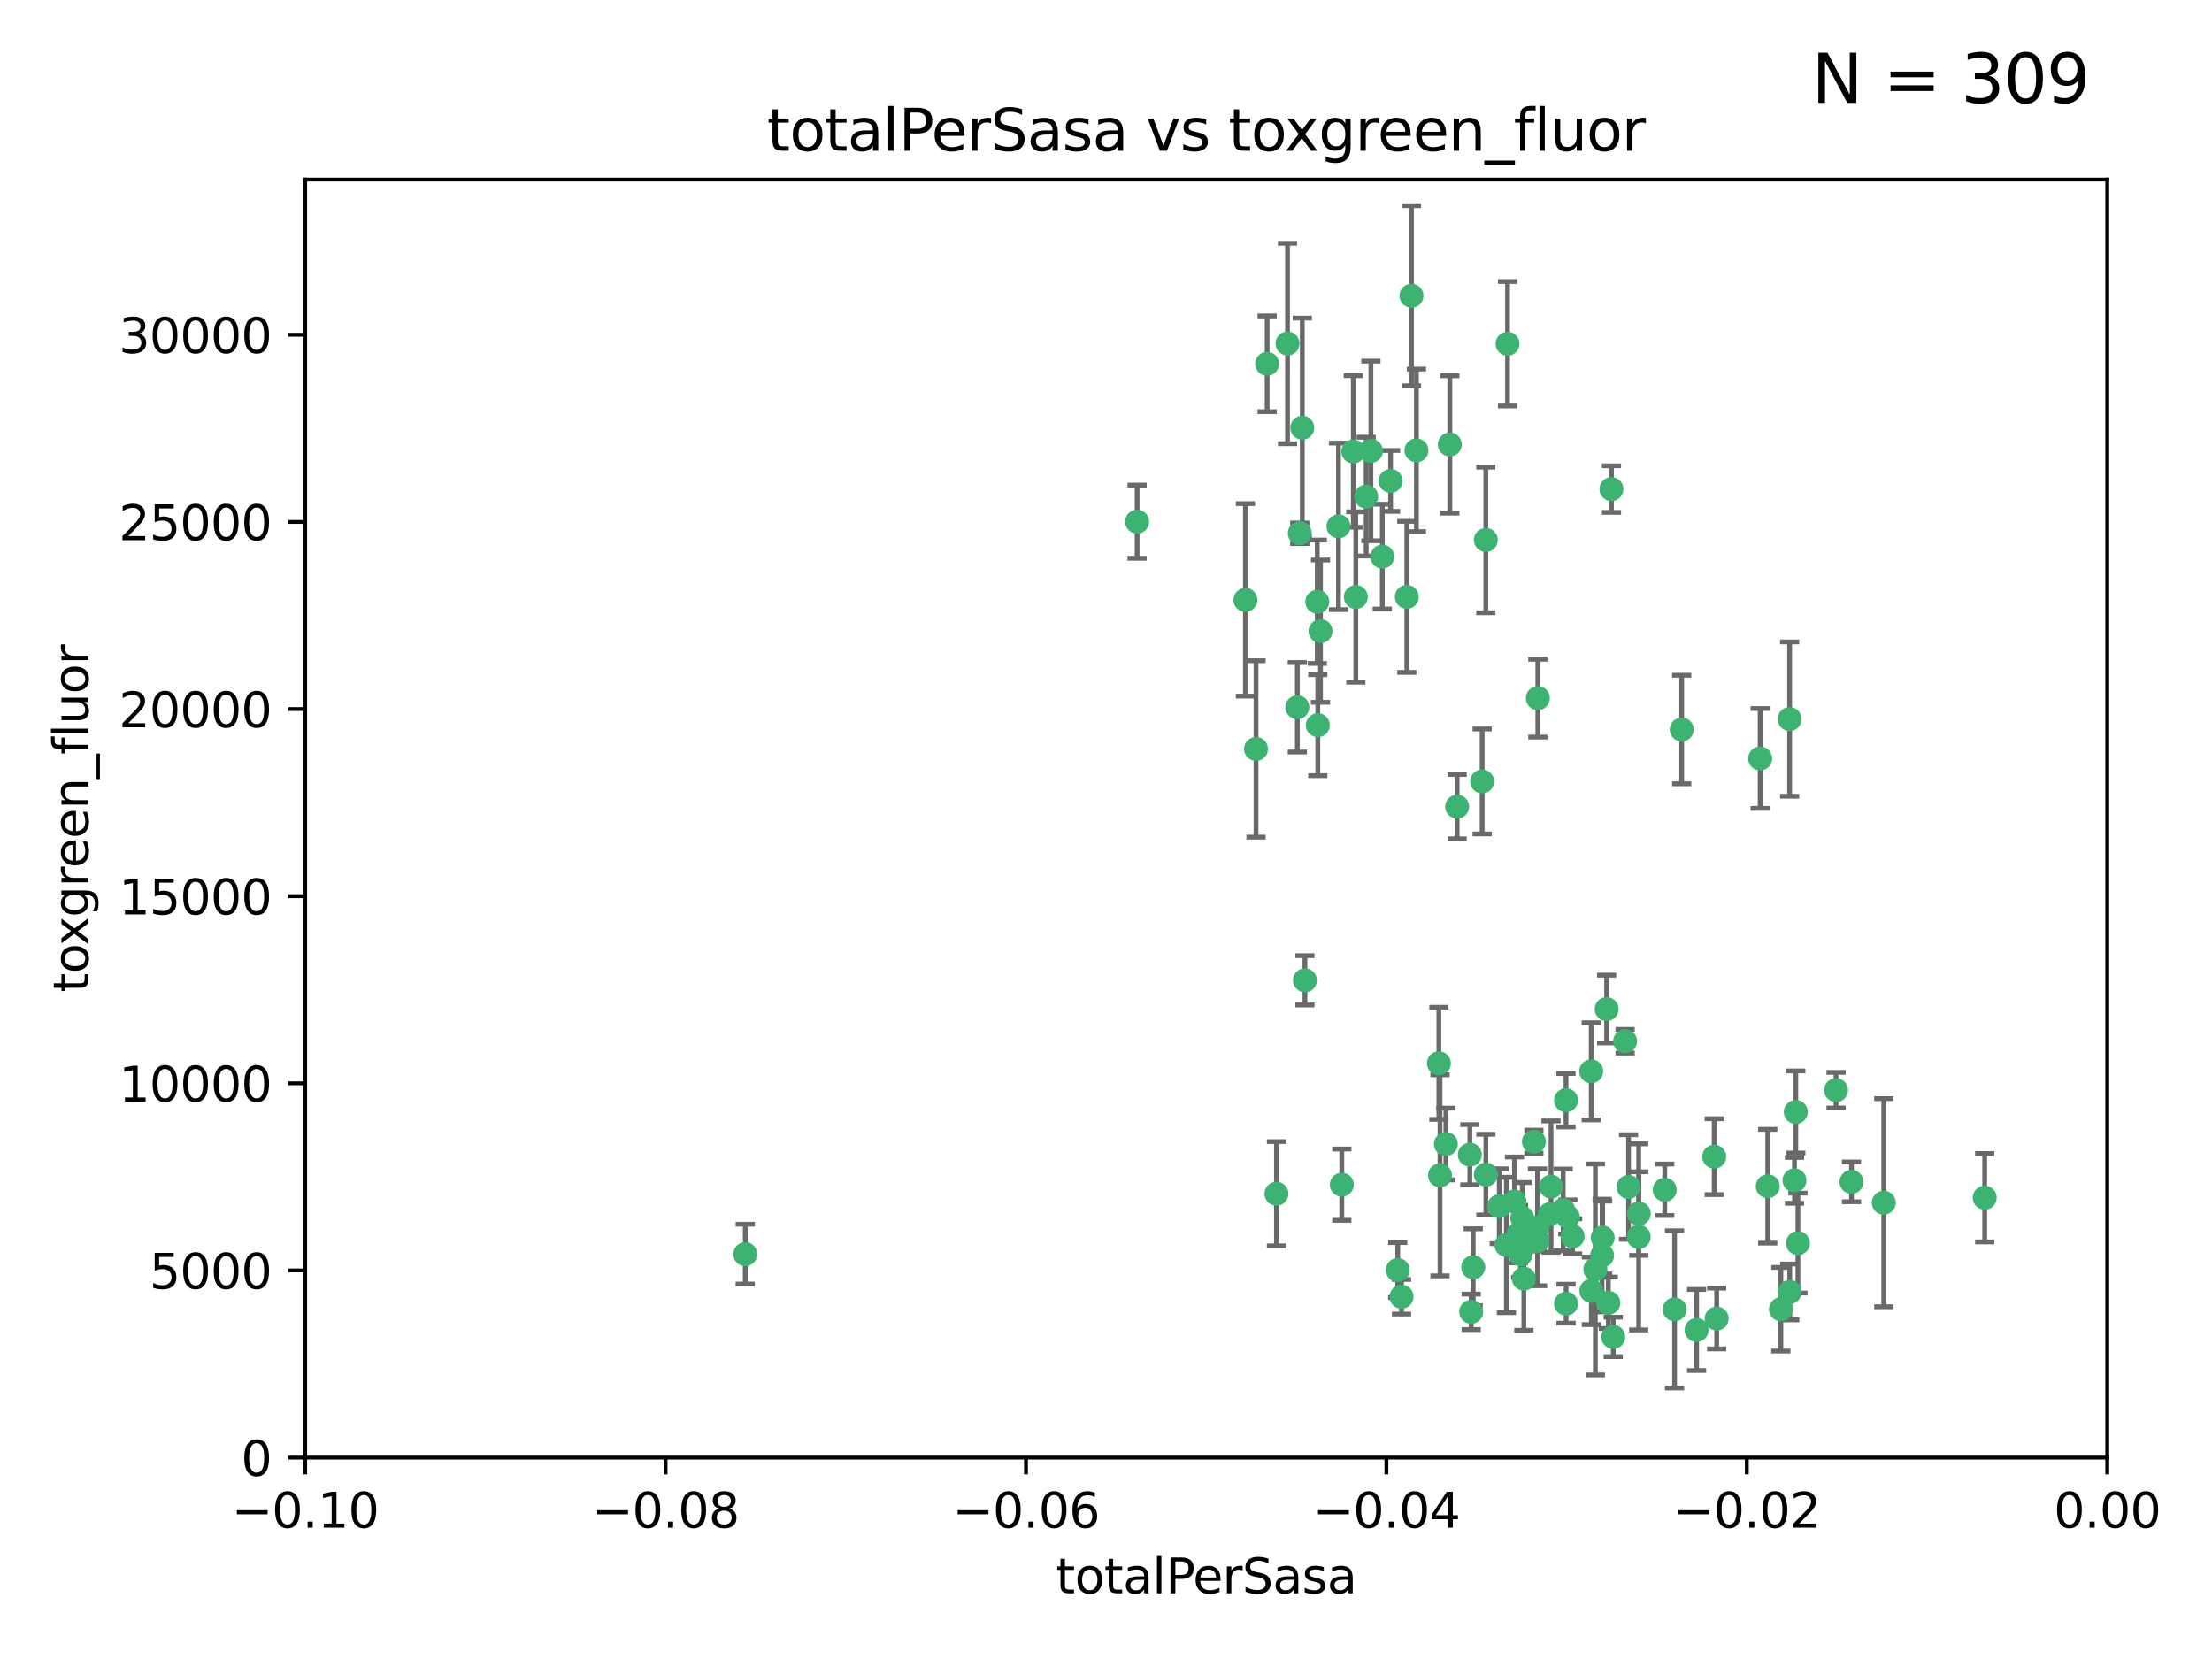 <?xml version="1.0" encoding="utf-8" standalone="no"?>
<!DOCTYPE svg PUBLIC "-//W3C//DTD SVG 1.1//EN"
  "http://www.w3.org/Graphics/SVG/1.1/DTD/svg11.dtd">
<svg xmlns:xlink="http://www.w3.org/1999/xlink" width="460.8pt" height="345.6pt" viewBox="0 0 460.8 345.6" xmlns="http://www.w3.org/2000/svg" version="1.1">
 <defs>
  <style type="text/css">*{stroke-linejoin: round; stroke-linecap: butt}</style>
 </defs>
 <g id="figure_1">
  <g id="patch_1">
   <path d="M 0 345.6 
L 460.8 345.6 
L 460.8 0 
L 0 0 
z
" style="fill: #ffffff"/>
  </g>
  <g id="axes_1">
   <g id="patch_2">
    <path d="M 63.571 303.64 
L 438.975 303.64 
L 438.975 37.411 
L 63.571 37.411 
z
" style="fill: #ffffff"/>
   </g>
   <g id="PathCollection_1">
    <defs>
     <path id="me3e600d858" d="M 0 1.118 
C 0.297 1.118 0.581 1 0.791 0.791 
C 1 0.581 1.118 0.297 1.118 0 
C 1.118 -0.297 1 -0.581 0.791 -0.791 
C 0.581 -1 0.297 -1.118 0 -1.118 
C -0.297 -1.118 -0.581 -1 -0.791 -0.791 
C -1 -0.581 -1.118 -0.297 -1.118 0 
C -1.118 0.297 -1 0.581 -0.791 0.791 
C -0.581 1 -0.297 1.118 0 1.118 
z
" style="stroke: #3cb371"/>
    </defs>
    <g clip-path="url(#p600086f374)">
     <use xlink:href="#me3e600d858" x="268.211" y="71.562" style="fill: #3cb371; stroke: #3cb371"/>
     <use xlink:href="#me3e600d858" x="275.085" y="131.48" style="fill: #3cb371; stroke: #3cb371"/>
     <use xlink:href="#me3e600d858" x="271.293" y="89.097" style="fill: #3cb371; stroke: #3cb371"/>
     <use xlink:href="#me3e600d858" x="236.883" y="108.676" style="fill: #3cb371; stroke: #3cb371"/>
     <use xlink:href="#me3e600d858" x="155.248" y="261.259" style="fill: #3cb371; stroke: #3cb371"/>
     <use xlink:href="#me3e600d858" x="263.965" y="75.786" style="fill: #3cb371; stroke: #3cb371"/>
     <use xlink:href="#me3e600d858" x="274.414" y="125.356" style="fill: #3cb371; stroke: #3cb371"/>
     <use xlink:href="#me3e600d858" x="281.916" y="94.046" style="fill: #3cb371; stroke: #3cb371"/>
     <use xlink:href="#me3e600d858" x="261.652" y="156.019" style="fill: #3cb371; stroke: #3cb371"/>
     <use xlink:href="#me3e600d858" x="270.262" y="147.335" style="fill: #3cb371; stroke: #3cb371"/>
     <use xlink:href="#me3e600d858" x="259.444" y="124.965" style="fill: #3cb371; stroke: #3cb371"/>
     <use xlink:href="#me3e600d858" x="285.583" y="93.933" style="fill: #3cb371; stroke: #3cb371"/>
     <use xlink:href="#me3e600d858" x="287.96" y="115.953" style="fill: #3cb371; stroke: #3cb371"/>
     <use xlink:href="#me3e600d858" x="278.828" y="109.646" style="fill: #3cb371; stroke: #3cb371"/>
     <use xlink:href="#me3e600d858" x="284.603" y="103.453" style="fill: #3cb371; stroke: #3cb371"/>
     <use xlink:href="#me3e600d858" x="295.068" y="93.812" style="fill: #3cb371; stroke: #3cb371"/>
     <use xlink:href="#me3e600d858" x="282.441" y="124.367" style="fill: #3cb371; stroke: #3cb371"/>
     <use xlink:href="#me3e600d858" x="289.681" y="100.184" style="fill: #3cb371; stroke: #3cb371"/>
     <use xlink:href="#me3e600d858" x="302.023" y="92.588" style="fill: #3cb371; stroke: #3cb371"/>
     <use xlink:href="#me3e600d858" x="316.773" y="261.303" style="fill: #3cb371; stroke: #3cb371"/>
     <use xlink:href="#me3e600d858" x="319.539" y="237.833" style="fill: #3cb371; stroke: #3cb371"/>
     <use xlink:href="#me3e600d858" x="299.98" y="244.844" style="fill: #3cb371; stroke: #3cb371"/>
     <use xlink:href="#me3e600d858" x="335.696" y="101.886" style="fill: #3cb371; stroke: #3cb371"/>
     <use xlink:href="#me3e600d858" x="293.065" y="124.337" style="fill: #3cb371; stroke: #3cb371"/>
     <use xlink:href="#me3e600d858" x="314.046" y="71.61" style="fill: #3cb371; stroke: #3cb371"/>
     <use xlink:href="#me3e600d858" x="274.522" y="151.067" style="fill: #3cb371; stroke: #3cb371"/>
     <use xlink:href="#me3e600d858" x="271.842" y="204.22" style="fill: #3cb371; stroke: #3cb371"/>
     <use xlink:href="#me3e600d858" x="279.524" y="246.787" style="fill: #3cb371; stroke: #3cb371"/>
     <use xlink:href="#me3e600d858" x="270.774" y="111.087" style="fill: #3cb371; stroke: #3cb371"/>
     <use xlink:href="#me3e600d858" x="309.521" y="112.487" style="fill: #3cb371; stroke: #3cb371"/>
     <use xlink:href="#me3e600d858" x="294.035" y="61.614" style="fill: #3cb371; stroke: #3cb371"/>
     <use xlink:href="#me3e600d858" x="308.755" y="162.792" style="fill: #3cb371; stroke: #3cb371"/>
     <use xlink:href="#me3e600d858" x="291.964" y="270.13" style="fill: #3cb371; stroke: #3cb371"/>
     <use xlink:href="#me3e600d858" x="341.39" y="252.814" style="fill: #3cb371; stroke: #3cb371"/>
     <use xlink:href="#me3e600d858" x="320.359" y="145.439" style="fill: #3cb371; stroke: #3cb371"/>
     <use xlink:href="#me3e600d858" x="309.532" y="244.691" style="fill: #3cb371; stroke: #3cb371"/>
     <use xlink:href="#me3e600d858" x="339.255" y="247.267" style="fill: #3cb371; stroke: #3cb371"/>
     <use xlink:href="#me3e600d858" x="265.908" y="248.674" style="fill: #3cb371; stroke: #3cb371"/>
     <use xlink:href="#me3e600d858" x="322.853" y="252.941" style="fill: #3cb371; stroke: #3cb371"/>
     <use xlink:href="#me3e600d858" x="313.808" y="259.35" style="fill: #3cb371; stroke: #3cb371"/>
     <use xlink:href="#me3e600d858" x="306.194" y="240.543" style="fill: #3cb371; stroke: #3cb371"/>
     <use xlink:href="#me3e600d858" x="327.607" y="257.545" style="fill: #3cb371; stroke: #3cb371"/>
     <use xlink:href="#me3e600d858" x="291.173" y="264.57" style="fill: #3cb371; stroke: #3cb371"/>
     <use xlink:href="#me3e600d858" x="303.545" y="168.036" style="fill: #3cb371; stroke: #3cb371"/>
     <use xlink:href="#me3e600d858" x="326.223" y="229.198" style="fill: #3cb371; stroke: #3cb371"/>
     <use xlink:href="#me3e600d858" x="335.041" y="271.4" style="fill: #3cb371; stroke: #3cb371"/>
     <use xlink:href="#me3e600d858" x="325.64" y="252.059" style="fill: #3cb371; stroke: #3cb371"/>
     <use xlink:href="#me3e600d858" x="323.108" y="247.195" style="fill: #3cb371; stroke: #3cb371"/>
     <use xlink:href="#me3e600d858" x="331.504" y="268.906" style="fill: #3cb371; stroke: #3cb371"/>
     <use xlink:href="#me3e600d858" x="306.897" y="263.993" style="fill: #3cb371; stroke: #3cb371"/>
     <use xlink:href="#me3e600d858" x="336.066" y="278.508" style="fill: #3cb371; stroke: #3cb371"/>
     <use xlink:href="#me3e600d858" x="312.32" y="251.277" style="fill: #3cb371; stroke: #3cb371"/>
     <use xlink:href="#me3e600d858" x="326.24" y="271.584" style="fill: #3cb371; stroke: #3cb371"/>
     <use xlink:href="#me3e600d858" x="306.473" y="273.278" style="fill: #3cb371; stroke: #3cb371"/>
     <use xlink:href="#me3e600d858" x="299.745" y="221.508" style="fill: #3cb371; stroke: #3cb371"/>
     <use xlink:href="#me3e600d858" x="332.341" y="264.442" style="fill: #3cb371; stroke: #3cb371"/>
     <use xlink:href="#me3e600d858" x="301.205" y="238.323" style="fill: #3cb371; stroke: #3cb371"/>
     <use xlink:href="#me3e600d858" x="315.493" y="250.302" style="fill: #3cb371; stroke: #3cb371"/>
     <use xlink:href="#me3e600d858" x="317.443" y="266.371" style="fill: #3cb371; stroke: #3cb371"/>
     <use xlink:href="#me3e600d858" x="317.121" y="253.724" style="fill: #3cb371; stroke: #3cb371"/>
     <use xlink:href="#me3e600d858" x="326.612" y="253.509" style="fill: #3cb371; stroke: #3cb371"/>
     <use xlink:href="#me3e600d858" x="353.429" y="277.063" style="fill: #3cb371; stroke: #3cb371"/>
     <use xlink:href="#me3e600d858" x="338.54" y="216.908" style="fill: #3cb371; stroke: #3cb371"/>
     <use xlink:href="#me3e600d858" x="320.295" y="255.666" style="fill: #3cb371; stroke: #3cb371"/>
     <use xlink:href="#me3e600d858" x="334.691" y="210.208" style="fill: #3cb371; stroke: #3cb371"/>
     <use xlink:href="#me3e600d858" x="350.329" y="151.97" style="fill: #3cb371; stroke: #3cb371"/>
     <use xlink:href="#me3e600d858" x="320.2" y="258.565" style="fill: #3cb371; stroke: #3cb371"/>
     <use xlink:href="#me3e600d858" x="333.869" y="257.812" style="fill: #3cb371; stroke: #3cb371"/>
     <use xlink:href="#me3e600d858" x="346.792" y="247.85" style="fill: #3cb371; stroke: #3cb371"/>
     <use xlink:href="#me3e600d858" x="348.844" y="272.768" style="fill: #3cb371; stroke: #3cb371"/>
     <use xlink:href="#me3e600d858" x="316.326" y="257.076" style="fill: #3cb371; stroke: #3cb371"/>
     <use xlink:href="#me3e600d858" x="331.48" y="223.176" style="fill: #3cb371; stroke: #3cb371"/>
     <use xlink:href="#me3e600d858" x="357.106" y="240.958" style="fill: #3cb371; stroke: #3cb371"/>
     <use xlink:href="#me3e600d858" x="357.613" y="274.674" style="fill: #3cb371; stroke: #3cb371"/>
     <use xlink:href="#me3e600d858" x="341.375" y="257.661" style="fill: #3cb371; stroke: #3cb371"/>
     <use xlink:href="#me3e600d858" x="372.811" y="149.795" style="fill: #3cb371; stroke: #3cb371"/>
     <use xlink:href="#me3e600d858" x="372.836" y="269.137" style="fill: #3cb371; stroke: #3cb371"/>
     <use xlink:href="#me3e600d858" x="333.746" y="261.551" style="fill: #3cb371; stroke: #3cb371"/>
     <use xlink:href="#me3e600d858" x="370.988" y="272.741" style="fill: #3cb371; stroke: #3cb371"/>
     <use xlink:href="#me3e600d858" x="374.096" y="231.646" style="fill: #3cb371; stroke: #3cb371"/>
     <use xlink:href="#me3e600d858" x="374.542" y="258.966" style="fill: #3cb371; stroke: #3cb371"/>
     <use xlink:href="#me3e600d858" x="373.823" y="245.892" style="fill: #3cb371; stroke: #3cb371"/>
     <use xlink:href="#me3e600d858" x="368.254" y="247.114" style="fill: #3cb371; stroke: #3cb371"/>
     <use xlink:href="#me3e600d858" x="385.701" y="246.204" style="fill: #3cb371; stroke: #3cb371"/>
     <use xlink:href="#me3e600d858" x="382.481" y="227.107" style="fill: #3cb371; stroke: #3cb371"/>
     <use xlink:href="#me3e600d858" x="366.674" y="157.999" style="fill: #3cb371; stroke: #3cb371"/>
     <use xlink:href="#me3e600d858" x="392.424" y="250.544" style="fill: #3cb371; stroke: #3cb371"/>
     <use xlink:href="#me3e600d858" x="413.449" y="249.505" style="fill: #3cb371; stroke: #3cb371"/>
    </g>
   </g>
   <g id="matplotlib.axis_1">
    <g id="xtick_1">
     <g id="line2d_1">
      <defs>
       <path id="m075d495dbf" d="M 0 0 
L 0 3.5 
" style="stroke: #000000; stroke-width: 0.8"/>
      </defs>
      <g>
       <use xlink:href="#m075d495dbf" x="63.571" y="303.64" style="stroke: #000000; stroke-width: 0.8"/>
      </g>
     </g>
     <g id="text_1">
      <!-- −0.10 -->
      <g transform="translate(48.249 318.238)scale(0.1 -0.1)">
       <defs>
        <path id="DejaVuSans-2212" d="M 678 2272 
L 4684 2272 
L 4684 1741 
L 678 1741 
L 678 2272 
z
" transform="scale(0.016)"/>
        <path id="DejaVuSans-30" d="M 2034 4250 
Q 1547 4250 1301 3770 
Q 1056 3291 1056 2328 
Q 1056 1369 1301 889 
Q 1547 409 2034 409 
Q 2525 409 2770 889 
Q 3016 1369 3016 2328 
Q 3016 3291 2770 3770 
Q 2525 4250 2034 4250 
z
M 2034 4750 
Q 2819 4750 3233 4129 
Q 3647 3509 3647 2328 
Q 3647 1150 3233 529 
Q 2819 -91 2034 -91 
Q 1250 -91 836 529 
Q 422 1150 422 2328 
Q 422 3509 836 4129 
Q 1250 4750 2034 4750 
z
" transform="scale(0.016)"/>
        <path id="DejaVuSans-2e" d="M 684 794 
L 1344 794 
L 1344 0 
L 684 0 
L 684 794 
z
" transform="scale(0.016)"/>
        <path id="DejaVuSans-31" d="M 794 531 
L 1825 531 
L 1825 4091 
L 703 3866 
L 703 4441 
L 1819 4666 
L 2450 4666 
L 2450 531 
L 3481 531 
L 3481 0 
L 794 0 
L 794 531 
z
" transform="scale(0.016)"/>
       </defs>
       <use xlink:href="#DejaVuSans-2212"/>
       <use xlink:href="#DejaVuSans-30" x="83.789"/>
       <use xlink:href="#DejaVuSans-2e" x="147.412"/>
       <use xlink:href="#DejaVuSans-31" x="179.199"/>
       <use xlink:href="#DejaVuSans-30" x="242.822"/>
      </g>
     </g>
    </g>
    <g id="xtick_2">
     <g id="line2d_2">
      <g>
       <use xlink:href="#m075d495dbf" x="138.652" y="303.64" style="stroke: #000000; stroke-width: 0.8"/>
      </g>
     </g>
     <g id="text_2">
      <!-- −0.08 -->
      <g transform="translate(123.329 318.238)scale(0.1 -0.1)">
       <defs>
        <path id="DejaVuSans-38" d="M 2034 2216 
Q 1584 2216 1326 1975 
Q 1069 1734 1069 1313 
Q 1069 891 1326 650 
Q 1584 409 2034 409 
Q 2484 409 2743 651 
Q 3003 894 3003 1313 
Q 3003 1734 2745 1975 
Q 2488 2216 2034 2216 
z
M 1403 2484 
Q 997 2584 770 2862 
Q 544 3141 544 3541 
Q 544 4100 942 4425 
Q 1341 4750 2034 4750 
Q 2731 4750 3128 4425 
Q 3525 4100 3525 3541 
Q 3525 3141 3298 2862 
Q 3072 2584 2669 2484 
Q 3125 2378 3379 2068 
Q 3634 1759 3634 1313 
Q 3634 634 3220 271 
Q 2806 -91 2034 -91 
Q 1263 -91 848 271 
Q 434 634 434 1313 
Q 434 1759 690 2068 
Q 947 2378 1403 2484 
z
M 1172 3481 
Q 1172 3119 1398 2916 
Q 1625 2713 2034 2713 
Q 2441 2713 2670 2916 
Q 2900 3119 2900 3481 
Q 2900 3844 2670 4047 
Q 2441 4250 2034 4250 
Q 1625 4250 1398 4047 
Q 1172 3844 1172 3481 
z
" transform="scale(0.016)"/>
       </defs>
       <use xlink:href="#DejaVuSans-2212"/>
       <use xlink:href="#DejaVuSans-30" x="83.789"/>
       <use xlink:href="#DejaVuSans-2e" x="147.412"/>
       <use xlink:href="#DejaVuSans-30" x="179.199"/>
       <use xlink:href="#DejaVuSans-38" x="242.822"/>
      </g>
     </g>
    </g>
    <g id="xtick_3">
     <g id="line2d_3">
      <g>
       <use xlink:href="#m075d495dbf" x="213.733" y="303.64" style="stroke: #000000; stroke-width: 0.8"/>
      </g>
     </g>
     <g id="text_3">
      <!-- −0.06 -->
      <g transform="translate(198.41 318.238)scale(0.1 -0.1)">
       <defs>
        <path id="DejaVuSans-36" d="M 2113 2584 
Q 1688 2584 1439 2293 
Q 1191 2003 1191 1497 
Q 1191 994 1439 701 
Q 1688 409 2113 409 
Q 2538 409 2786 701 
Q 3034 994 3034 1497 
Q 3034 2003 2786 2293 
Q 2538 2584 2113 2584 
z
M 3366 4563 
L 3366 3988 
Q 3128 4100 2886 4159 
Q 2644 4219 2406 4219 
Q 1781 4219 1451 3797 
Q 1122 3375 1075 2522 
Q 1259 2794 1537 2939 
Q 1816 3084 2150 3084 
Q 2853 3084 3261 2657 
Q 3669 2231 3669 1497 
Q 3669 778 3244 343 
Q 2819 -91 2113 -91 
Q 1303 -91 875 529 
Q 447 1150 447 2328 
Q 447 3434 972 4092 
Q 1497 4750 2381 4750 
Q 2619 4750 2861 4703 
Q 3103 4656 3366 4563 
z
" transform="scale(0.016)"/>
       </defs>
       <use xlink:href="#DejaVuSans-2212"/>
       <use xlink:href="#DejaVuSans-30" x="83.789"/>
       <use xlink:href="#DejaVuSans-2e" x="147.412"/>
       <use xlink:href="#DejaVuSans-30" x="179.199"/>
       <use xlink:href="#DejaVuSans-36" x="242.822"/>
      </g>
     </g>
    </g>
    <g id="xtick_4">
     <g id="line2d_4">
      <g>
       <use xlink:href="#m075d495dbf" x="288.813" y="303.64" style="stroke: #000000; stroke-width: 0.8"/>
      </g>
     </g>
     <g id="text_4">
      <!-- −0.04 -->
      <g transform="translate(273.491 318.238)scale(0.1 -0.1)">
       <defs>
        <path id="DejaVuSans-34" d="M 2419 4116 
L 825 1625 
L 2419 1625 
L 2419 4116 
z
M 2253 4666 
L 3047 4666 
L 3047 1625 
L 3713 1625 
L 3713 1100 
L 3047 1100 
L 3047 0 
L 2419 0 
L 2419 1100 
L 313 1100 
L 313 1709 
L 2253 4666 
z
" transform="scale(0.016)"/>
       </defs>
       <use xlink:href="#DejaVuSans-2212"/>
       <use xlink:href="#DejaVuSans-30" x="83.789"/>
       <use xlink:href="#DejaVuSans-2e" x="147.412"/>
       <use xlink:href="#DejaVuSans-30" x="179.199"/>
       <use xlink:href="#DejaVuSans-34" x="242.822"/>
      </g>
     </g>
    </g>
    <g id="xtick_5">
     <g id="line2d_5">
      <g>
       <use xlink:href="#m075d495dbf" x="363.894" y="303.64" style="stroke: #000000; stroke-width: 0.8"/>
      </g>
     </g>
     <g id="text_5">
      <!-- −0.02 -->
      <g transform="translate(348.572 318.238)scale(0.1 -0.1)">
       <defs>
        <path id="DejaVuSans-32" d="M 1228 531 
L 3431 531 
L 3431 0 
L 469 0 
L 469 531 
Q 828 903 1448 1529 
Q 2069 2156 2228 2338 
Q 2531 2678 2651 2914 
Q 2772 3150 2772 3378 
Q 2772 3750 2511 3984 
Q 2250 4219 1831 4219 
Q 1534 4219 1204 4116 
Q 875 4013 500 3803 
L 500 4441 
Q 881 4594 1212 4672 
Q 1544 4750 1819 4750 
Q 2544 4750 2975 4387 
Q 3406 4025 3406 3419 
Q 3406 3131 3298 2873 
Q 3191 2616 2906 2266 
Q 2828 2175 2409 1742 
Q 1991 1309 1228 531 
z
" transform="scale(0.016)"/>
       </defs>
       <use xlink:href="#DejaVuSans-2212"/>
       <use xlink:href="#DejaVuSans-30" x="83.789"/>
       <use xlink:href="#DejaVuSans-2e" x="147.412"/>
       <use xlink:href="#DejaVuSans-30" x="179.199"/>
       <use xlink:href="#DejaVuSans-32" x="242.822"/>
      </g>
     </g>
    </g>
    <g id="xtick_6">
     <g id="line2d_6">
      <g>
       <use xlink:href="#m075d495dbf" x="438.975" y="303.64" style="stroke: #000000; stroke-width: 0.8"/>
      </g>
     </g>
     <g id="text_6">
      <!-- 0.00 -->
      <g transform="translate(427.842 318.238)scale(0.1 -0.1)">
       <use xlink:href="#DejaVuSans-30"/>
       <use xlink:href="#DejaVuSans-2e" x="63.623"/>
       <use xlink:href="#DejaVuSans-30" x="95.41"/>
       <use xlink:href="#DejaVuSans-30" x="159.033"/>
      </g>
     </g>
    </g>
    <g id="text_7">
     <!-- totalPerSasa -->
     <g transform="translate(219.968 331.917)scale(0.1 -0.1)">
      <defs>
       <path id="DejaVuSans-74" d="M 1172 4494 
L 1172 3500 
L 2356 3500 
L 2356 3053 
L 1172 3053 
L 1172 1153 
Q 1172 725 1289 603 
Q 1406 481 1766 481 
L 2356 481 
L 2356 0 
L 1766 0 
Q 1100 0 847 248 
Q 594 497 594 1153 
L 594 3053 
L 172 3053 
L 172 3500 
L 594 3500 
L 594 4494 
L 1172 4494 
z
" transform="scale(0.016)"/>
       <path id="DejaVuSans-6f" d="M 1959 3097 
Q 1497 3097 1228 2736 
Q 959 2375 959 1747 
Q 959 1119 1226 758 
Q 1494 397 1959 397 
Q 2419 397 2687 759 
Q 2956 1122 2956 1747 
Q 2956 2369 2687 2733 
Q 2419 3097 1959 3097 
z
M 1959 3584 
Q 2709 3584 3137 3096 
Q 3566 2609 3566 1747 
Q 3566 888 3137 398 
Q 2709 -91 1959 -91 
Q 1206 -91 779 398 
Q 353 888 353 1747 
Q 353 2609 779 3096 
Q 1206 3584 1959 3584 
z
" transform="scale(0.016)"/>
       <path id="DejaVuSans-61" d="M 2194 1759 
Q 1497 1759 1228 1600 
Q 959 1441 959 1056 
Q 959 750 1161 570 
Q 1363 391 1709 391 
Q 2188 391 2477 730 
Q 2766 1069 2766 1631 
L 2766 1759 
L 2194 1759 
z
M 3341 1997 
L 3341 0 
L 2766 0 
L 2766 531 
Q 2569 213 2275 61 
Q 1981 -91 1556 -91 
Q 1019 -91 701 211 
Q 384 513 384 1019 
Q 384 1609 779 1909 
Q 1175 2209 1959 2209 
L 2766 2209 
L 2766 2266 
Q 2766 2663 2505 2880 
Q 2244 3097 1772 3097 
Q 1472 3097 1187 3025 
Q 903 2953 641 2809 
L 641 3341 
Q 956 3463 1253 3523 
Q 1550 3584 1831 3584 
Q 2591 3584 2966 3190 
Q 3341 2797 3341 1997 
z
" transform="scale(0.016)"/>
       <path id="DejaVuSans-6c" d="M 603 4863 
L 1178 4863 
L 1178 0 
L 603 0 
L 603 4863 
z
" transform="scale(0.016)"/>
       <path id="DejaVuSans-50" d="M 1259 4147 
L 1259 2394 
L 2053 2394 
Q 2494 2394 2734 2622 
Q 2975 2850 2975 3272 
Q 2975 3691 2734 3919 
Q 2494 4147 2053 4147 
L 1259 4147 
z
M 628 4666 
L 2053 4666 
Q 2838 4666 3239 4311 
Q 3641 3956 3641 3272 
Q 3641 2581 3239 2228 
Q 2838 1875 2053 1875 
L 1259 1875 
L 1259 0 
L 628 0 
L 628 4666 
z
" transform="scale(0.016)"/>
       <path id="DejaVuSans-65" d="M 3597 1894 
L 3597 1613 
L 953 1613 
Q 991 1019 1311 708 
Q 1631 397 2203 397 
Q 2534 397 2845 478 
Q 3156 559 3463 722 
L 3463 178 
Q 3153 47 2828 -22 
Q 2503 -91 2169 -91 
Q 1331 -91 842 396 
Q 353 884 353 1716 
Q 353 2575 817 3079 
Q 1281 3584 2069 3584 
Q 2775 3584 3186 3129 
Q 3597 2675 3597 1894 
z
M 3022 2063 
Q 3016 2534 2758 2815 
Q 2500 3097 2075 3097 
Q 1594 3097 1305 2825 
Q 1016 2553 972 2059 
L 3022 2063 
z
" transform="scale(0.016)"/>
       <path id="DejaVuSans-72" d="M 2631 2963 
Q 2534 3019 2420 3045 
Q 2306 3072 2169 3072 
Q 1681 3072 1420 2755 
Q 1159 2438 1159 1844 
L 1159 0 
L 581 0 
L 581 3500 
L 1159 3500 
L 1159 2956 
Q 1341 3275 1631 3429 
Q 1922 3584 2338 3584 
Q 2397 3584 2469 3576 
Q 2541 3569 2628 3553 
L 2631 2963 
z
" transform="scale(0.016)"/>
       <path id="DejaVuSans-53" d="M 3425 4513 
L 3425 3897 
Q 3066 4069 2747 4153 
Q 2428 4238 2131 4238 
Q 1616 4238 1336 4038 
Q 1056 3838 1056 3469 
Q 1056 3159 1242 3001 
Q 1428 2844 1947 2747 
L 2328 2669 
Q 3034 2534 3370 2195 
Q 3706 1856 3706 1288 
Q 3706 609 3251 259 
Q 2797 -91 1919 -91 
Q 1588 -91 1214 -16 
Q 841 59 441 206 
L 441 856 
Q 825 641 1194 531 
Q 1563 422 1919 422 
Q 2459 422 2753 634 
Q 3047 847 3047 1241 
Q 3047 1584 2836 1778 
Q 2625 1972 2144 2069 
L 1759 2144 
Q 1053 2284 737 2584 
Q 422 2884 422 3419 
Q 422 4038 858 4394 
Q 1294 4750 2059 4750 
Q 2388 4750 2728 4690 
Q 3069 4631 3425 4513 
z
" transform="scale(0.016)"/>
       <path id="DejaVuSans-73" d="M 2834 3397 
L 2834 2853 
Q 2591 2978 2328 3040 
Q 2066 3103 1784 3103 
Q 1356 3103 1142 2972 
Q 928 2841 928 2578 
Q 928 2378 1081 2264 
Q 1234 2150 1697 2047 
L 1894 2003 
Q 2506 1872 2764 1633 
Q 3022 1394 3022 966 
Q 3022 478 2636 193 
Q 2250 -91 1575 -91 
Q 1294 -91 989 -36 
Q 684 19 347 128 
L 347 722 
Q 666 556 975 473 
Q 1284 391 1588 391 
Q 1994 391 2212 530 
Q 2431 669 2431 922 
Q 2431 1156 2273 1281 
Q 2116 1406 1581 1522 
L 1381 1569 
Q 847 1681 609 1914 
Q 372 2147 372 2553 
Q 372 3047 722 3315 
Q 1072 3584 1716 3584 
Q 2034 3584 2315 3537 
Q 2597 3491 2834 3397 
z
" transform="scale(0.016)"/>
      </defs>
      <use xlink:href="#DejaVuSans-74"/>
      <use xlink:href="#DejaVuSans-6f" x="39.209"/>
      <use xlink:href="#DejaVuSans-74" x="100.391"/>
      <use xlink:href="#DejaVuSans-61" x="139.6"/>
      <use xlink:href="#DejaVuSans-6c" x="200.879"/>
      <use xlink:href="#DejaVuSans-50" x="228.662"/>
      <use xlink:href="#DejaVuSans-65" x="285.34"/>
      <use xlink:href="#DejaVuSans-72" x="346.863"/>
      <use xlink:href="#DejaVuSans-53" x="387.977"/>
      <use xlink:href="#DejaVuSans-61" x="451.453"/>
      <use xlink:href="#DejaVuSans-73" x="512.732"/>
      <use xlink:href="#DejaVuSans-61" x="564.832"/>
     </g>
    </g>
   </g>
   <g id="matplotlib.axis_2">
    <g id="ytick_1">
     <g id="line2d_7">
      <defs>
       <path id="m62690c4101" d="M 0 0 
L -3.5 0 
" style="stroke: #000000; stroke-width: 0.8"/>
      </defs>
      <g>
       <use xlink:href="#m62690c4101" x="63.571" y="303.64" style="stroke: #000000; stroke-width: 0.8"/>
      </g>
     </g>
     <g id="text_8">
      <!-- 0 -->
      <g transform="translate(50.209 307.439)scale(0.1 -0.1)">
       <use xlink:href="#DejaVuSans-30"/>
      </g>
     </g>
    </g>
    <g id="ytick_2">
     <g id="line2d_8">
      <g>
       <use xlink:href="#m62690c4101" x="63.571" y="264.657" style="stroke: #000000; stroke-width: 0.8"/>
      </g>
     </g>
     <g id="text_9">
      <!-- 5000 -->
      <g transform="translate(31.121 268.457)scale(0.1 -0.1)">
       <defs>
        <path id="DejaVuSans-35" d="M 691 4666 
L 3169 4666 
L 3169 4134 
L 1269 4134 
L 1269 2991 
Q 1406 3038 1543 3061 
Q 1681 3084 1819 3084 
Q 2600 3084 3056 2656 
Q 3513 2228 3513 1497 
Q 3513 744 3044 326 
Q 2575 -91 1722 -91 
Q 1428 -91 1123 -41 
Q 819 9 494 109 
L 494 744 
Q 775 591 1075 516 
Q 1375 441 1709 441 
Q 2250 441 2565 725 
Q 2881 1009 2881 1497 
Q 2881 1984 2565 2268 
Q 2250 2553 1709 2553 
Q 1456 2553 1204 2497 
Q 953 2441 691 2322 
L 691 4666 
z
" transform="scale(0.016)"/>
       </defs>
       <use xlink:href="#DejaVuSans-35"/>
       <use xlink:href="#DejaVuSans-30" x="63.623"/>
       <use xlink:href="#DejaVuSans-30" x="127.246"/>
       <use xlink:href="#DejaVuSans-30" x="190.869"/>
      </g>
     </g>
    </g>
    <g id="ytick_3">
     <g id="line2d_9">
      <g>
       <use xlink:href="#m62690c4101" x="63.571" y="225.675" style="stroke: #000000; stroke-width: 0.8"/>
      </g>
     </g>
     <g id="text_10">
      <!-- 10000 -->
      <g transform="translate(24.759 229.474)scale(0.1 -0.1)">
       <use xlink:href="#DejaVuSans-31"/>
       <use xlink:href="#DejaVuSans-30" x="63.623"/>
       <use xlink:href="#DejaVuSans-30" x="127.246"/>
       <use xlink:href="#DejaVuSans-30" x="190.869"/>
       <use xlink:href="#DejaVuSans-30" x="254.492"/>
      </g>
     </g>
    </g>
    <g id="ytick_4">
     <g id="line2d_10">
      <g>
       <use xlink:href="#m62690c4101" x="63.571" y="186.692" style="stroke: #000000; stroke-width: 0.8"/>
      </g>
     </g>
     <g id="text_11">
      <!-- 15000 -->
      <g transform="translate(24.759 190.492)scale(0.1 -0.1)">
       <use xlink:href="#DejaVuSans-31"/>
       <use xlink:href="#DejaVuSans-35" x="63.623"/>
       <use xlink:href="#DejaVuSans-30" x="127.246"/>
       <use xlink:href="#DejaVuSans-30" x="190.869"/>
       <use xlink:href="#DejaVuSans-30" x="254.492"/>
      </g>
     </g>
    </g>
    <g id="ytick_5">
     <g id="line2d_11">
      <g>
       <use xlink:href="#m62690c4101" x="63.571" y="147.71" style="stroke: #000000; stroke-width: 0.8"/>
      </g>
     </g>
     <g id="text_12">
      <!-- 20000 -->
      <g transform="translate(24.759 151.509)scale(0.1 -0.1)">
       <use xlink:href="#DejaVuSans-32"/>
       <use xlink:href="#DejaVuSans-30" x="63.623"/>
       <use xlink:href="#DejaVuSans-30" x="127.246"/>
       <use xlink:href="#DejaVuSans-30" x="190.869"/>
       <use xlink:href="#DejaVuSans-30" x="254.492"/>
      </g>
     </g>
    </g>
    <g id="ytick_6">
     <g id="line2d_12">
      <g>
       <use xlink:href="#m62690c4101" x="63.571" y="108.727" style="stroke: #000000; stroke-width: 0.8"/>
      </g>
     </g>
     <g id="text_13">
      <!-- 25000 -->
      <g transform="translate(24.759 112.527)scale(0.1 -0.1)">
       <use xlink:href="#DejaVuSans-32"/>
       <use xlink:href="#DejaVuSans-35" x="63.623"/>
       <use xlink:href="#DejaVuSans-30" x="127.246"/>
       <use xlink:href="#DejaVuSans-30" x="190.869"/>
       <use xlink:href="#DejaVuSans-30" x="254.492"/>
      </g>
     </g>
    </g>
    <g id="ytick_7">
     <g id="line2d_13">
      <g>
       <use xlink:href="#m62690c4101" x="63.571" y="69.745" style="stroke: #000000; stroke-width: 0.8"/>
      </g>
     </g>
     <g id="text_14">
      <!-- 30000 -->
      <g transform="translate(24.759 73.544)scale(0.1 -0.1)">
       <defs>
        <path id="DejaVuSans-33" d="M 2597 2516 
Q 3050 2419 3304 2112 
Q 3559 1806 3559 1356 
Q 3559 666 3084 287 
Q 2609 -91 1734 -91 
Q 1441 -91 1130 -33 
Q 819 25 488 141 
L 488 750 
Q 750 597 1062 519 
Q 1375 441 1716 441 
Q 2309 441 2620 675 
Q 2931 909 2931 1356 
Q 2931 1769 2642 2001 
Q 2353 2234 1838 2234 
L 1294 2234 
L 1294 2753 
L 1863 2753 
Q 2328 2753 2575 2939 
Q 2822 3125 2822 3475 
Q 2822 3834 2567 4026 
Q 2313 4219 1838 4219 
Q 1578 4219 1281 4162 
Q 984 4106 628 3988 
L 628 4550 
Q 988 4650 1302 4700 
Q 1616 4750 1894 4750 
Q 2613 4750 3031 4423 
Q 3450 4097 3450 3541 
Q 3450 3153 3228 2886 
Q 3006 2619 2597 2516 
z
" transform="scale(0.016)"/>
       </defs>
       <use xlink:href="#DejaVuSans-33"/>
       <use xlink:href="#DejaVuSans-30" x="63.623"/>
       <use xlink:href="#DejaVuSans-30" x="127.246"/>
       <use xlink:href="#DejaVuSans-30" x="190.869"/>
       <use xlink:href="#DejaVuSans-30" x="254.492"/>
      </g>
     </g>
    </g>
    <g id="text_15">
     <!-- toxgreen_fluor -->
     <g transform="translate(18.401 206.72)rotate(-90)scale(0.1 -0.1)">
      <defs>
       <path id="DejaVuSans-78" d="M 3513 3500 
L 2247 1797 
L 3578 0 
L 2900 0 
L 1881 1375 
L 863 0 
L 184 0 
L 1544 1831 
L 300 3500 
L 978 3500 
L 1906 2253 
L 2834 3500 
L 3513 3500 
z
" transform="scale(0.016)"/>
       <path id="DejaVuSans-67" d="M 2906 1791 
Q 2906 2416 2648 2759 
Q 2391 3103 1925 3103 
Q 1463 3103 1205 2759 
Q 947 2416 947 1791 
Q 947 1169 1205 825 
Q 1463 481 1925 481 
Q 2391 481 2648 825 
Q 2906 1169 2906 1791 
z
M 3481 434 
Q 3481 -459 3084 -895 
Q 2688 -1331 1869 -1331 
Q 1566 -1331 1297 -1286 
Q 1028 -1241 775 -1147 
L 775 -588 
Q 1028 -725 1275 -790 
Q 1522 -856 1778 -856 
Q 2344 -856 2625 -561 
Q 2906 -266 2906 331 
L 2906 616 
Q 2728 306 2450 153 
Q 2172 0 1784 0 
Q 1141 0 747 490 
Q 353 981 353 1791 
Q 353 2603 747 3093 
Q 1141 3584 1784 3584 
Q 2172 3584 2450 3431 
Q 2728 3278 2906 2969 
L 2906 3500 
L 3481 3500 
L 3481 434 
z
" transform="scale(0.016)"/>
       <path id="DejaVuSans-6e" d="M 3513 2113 
L 3513 0 
L 2938 0 
L 2938 2094 
Q 2938 2591 2744 2837 
Q 2550 3084 2163 3084 
Q 1697 3084 1428 2787 
Q 1159 2491 1159 1978 
L 1159 0 
L 581 0 
L 581 3500 
L 1159 3500 
L 1159 2956 
Q 1366 3272 1645 3428 
Q 1925 3584 2291 3584 
Q 2894 3584 3203 3211 
Q 3513 2838 3513 2113 
z
" transform="scale(0.016)"/>
       <path id="DejaVuSans-5f" d="M 3263 -1063 
L 3263 -1509 
L -63 -1509 
L -63 -1063 
L 3263 -1063 
z
" transform="scale(0.016)"/>
       <path id="DejaVuSans-66" d="M 2375 4863 
L 2375 4384 
L 1825 4384 
Q 1516 4384 1395 4259 
Q 1275 4134 1275 3809 
L 1275 3500 
L 2222 3500 
L 2222 3053 
L 1275 3053 
L 1275 0 
L 697 0 
L 697 3053 
L 147 3053 
L 147 3500 
L 697 3500 
L 697 3744 
Q 697 4328 969 4595 
Q 1241 4863 1831 4863 
L 2375 4863 
z
" transform="scale(0.016)"/>
       <path id="DejaVuSans-75" d="M 544 1381 
L 544 3500 
L 1119 3500 
L 1119 1403 
Q 1119 906 1312 657 
Q 1506 409 1894 409 
Q 2359 409 2629 706 
Q 2900 1003 2900 1516 
L 2900 3500 
L 3475 3500 
L 3475 0 
L 2900 0 
L 2900 538 
Q 2691 219 2414 64 
Q 2138 -91 1772 -91 
Q 1169 -91 856 284 
Q 544 659 544 1381 
z
M 1991 3584 
L 1991 3584 
z
" transform="scale(0.016)"/>
      </defs>
      <use xlink:href="#DejaVuSans-74"/>
      <use xlink:href="#DejaVuSans-6f" x="39.209"/>
      <use xlink:href="#DejaVuSans-78" x="97.266"/>
      <use xlink:href="#DejaVuSans-67" x="156.445"/>
      <use xlink:href="#DejaVuSans-72" x="219.922"/>
      <use xlink:href="#DejaVuSans-65" x="258.785"/>
      <use xlink:href="#DejaVuSans-65" x="320.309"/>
      <use xlink:href="#DejaVuSans-6e" x="381.832"/>
      <use xlink:href="#DejaVuSans-5f" x="445.211"/>
      <use xlink:href="#DejaVuSans-66" x="495.211"/>
      <use xlink:href="#DejaVuSans-6c" x="530.416"/>
      <use xlink:href="#DejaVuSans-75" x="558.199"/>
      <use xlink:href="#DejaVuSans-6f" x="621.578"/>
      <use xlink:href="#DejaVuSans-72" x="682.76"/>
     </g>
    </g>
   </g>
   <g id="LineCollection_1">
    <path d="M 268.211 92.434 
L 268.211 50.691 
" clip-path="url(#p600086f374)" style="fill: none; stroke: #696969"/>
    <path d="M 275.085 146.307 
L 275.085 116.654 
" clip-path="url(#p600086f374)" style="fill: none; stroke: #696969"/>
    <path d="M 271.293 111.917 
L 271.293 66.277 
" clip-path="url(#p600086f374)" style="fill: none; stroke: #696969"/>
    <path d="M 236.883 116.296 
L 236.883 101.057 
" clip-path="url(#p600086f374)" style="fill: none; stroke: #696969"/>
    <path d="M 155.248 267.49 
L 155.248 255.028 
" clip-path="url(#p600086f374)" style="fill: none; stroke: #696969"/>
    <path d="M 263.965 85.756 
L 263.965 65.815 
" clip-path="url(#p600086f374)" style="fill: none; stroke: #696969"/>
    <path d="M 274.414 138.211 
L 274.414 112.501 
" clip-path="url(#p600086f374)" style="fill: none; stroke: #696969"/>
    <path d="M 281.916 109.836 
L 281.916 78.257 
" clip-path="url(#p600086f374)" style="fill: none; stroke: #696969"/>
    <path d="M 261.652 174.39 
L 261.652 137.647 
" clip-path="url(#p600086f374)" style="fill: none; stroke: #696969"/>
    <path d="M 270.262 156.65 
L 270.262 138.02 
" clip-path="url(#p600086f374)" style="fill: none; stroke: #696969"/>
    <path d="M 259.444 145.018 
L 259.444 104.912 
" clip-path="url(#p600086f374)" style="fill: none; stroke: #696969"/>
    <path d="M 285.583 112.649 
L 285.583 75.218 
" clip-path="url(#p600086f374)" style="fill: none; stroke: #696969"/>
    <path d="M 287.96 126.872 
L 287.96 105.035 
" clip-path="url(#p600086f374)" style="fill: none; stroke: #696969"/>
    <path d="M 278.828 126.988 
L 278.828 92.305 
" clip-path="url(#p600086f374)" style="fill: none; stroke: #696969"/>
    <path d="M 284.603 115.826 
L 284.603 91.08 
" clip-path="url(#p600086f374)" style="fill: none; stroke: #696969"/>
    <path d="M 295.068 110.745 
L 295.068 76.878 
" clip-path="url(#p600086f374)" style="fill: none; stroke: #696969"/>
    <path d="M 282.441 142.114 
L 282.441 106.621 
" clip-path="url(#p600086f374)" style="fill: none; stroke: #696969"/>
    <path d="M 289.681 106.525 
L 289.681 93.844 
" clip-path="url(#p600086f374)" style="fill: none; stroke: #696969"/>
    <path d="M 302.023 106.902 
L 302.023 78.274 
" clip-path="url(#p600086f374)" style="fill: none; stroke: #696969"/>
    <path d="M 316.773 266.097 
L 316.773 256.51 
" clip-path="url(#p600086f374)" style="fill: none; stroke: #696969"/>
    <path d="M 319.539 240.234 
L 319.539 235.431 
" clip-path="url(#p600086f374)" style="fill: none; stroke: #696969"/>
    <path d="M 299.98 265.789 
L 299.98 223.9 
" clip-path="url(#p600086f374)" style="fill: none; stroke: #696969"/>
    <path d="M 335.696 106.741 
L 335.696 97.032 
" clip-path="url(#p600086f374)" style="fill: none; stroke: #696969"/>
    <path d="M 293.065 140.07 
L 293.065 108.604 
" clip-path="url(#p600086f374)" style="fill: none; stroke: #696969"/>
    <path d="M 314.046 84.576 
L 314.046 58.645 
" clip-path="url(#p600086f374)" style="fill: none; stroke: #696969"/>
    <path d="M 274.522 161.588 
L 274.522 140.547 
" clip-path="url(#p600086f374)" style="fill: none; stroke: #696969"/>
    <path d="M 271.842 209.352 
L 271.842 199.087 
" clip-path="url(#p600086f374)" style="fill: none; stroke: #696969"/>
    <path d="M 279.524 254.215 
L 279.524 239.358 
" clip-path="url(#p600086f374)" style="fill: none; stroke: #696969"/>
    <path d="M 270.774 113.226 
L 270.774 108.949 
" clip-path="url(#p600086f374)" style="fill: none; stroke: #696969"/>
    <path d="M 309.521 127.655 
L 309.521 97.319 
" clip-path="url(#p600086f374)" style="fill: none; stroke: #696969"/>
    <path d="M 294.035 80.373 
L 294.035 42.855 
" clip-path="url(#p600086f374)" style="fill: none; stroke: #696969"/>
    <path d="M 308.755 173.718 
L 308.755 151.865 
" clip-path="url(#p600086f374)" style="fill: none; stroke: #696969"/>
    <path d="M 291.964 273.73 
L 291.964 266.53 
" clip-path="url(#p600086f374)" style="fill: none; stroke: #696969"/>
    <path d="M 341.39 261.522 
L 341.39 244.105 
" clip-path="url(#p600086f374)" style="fill: none; stroke: #696969"/>
    <path d="M 320.359 153.546 
L 320.359 137.331 
" clip-path="url(#p600086f374)" style="fill: none; stroke: #696969"/>
    <path d="M 309.532 253.088 
L 309.532 236.294 
" clip-path="url(#p600086f374)" style="fill: none; stroke: #696969"/>
    <path d="M 339.255 258.157 
L 339.255 236.377 
" clip-path="url(#p600086f374)" style="fill: none; stroke: #696969"/>
    <path d="M 265.908 259.535 
L 265.908 237.813 
" clip-path="url(#p600086f374)" style="fill: none; stroke: #696969"/>
    <path d="M 322.853 253.603 
L 322.853 252.279 
" clip-path="url(#p600086f374)" style="fill: none; stroke: #696969"/>
    <path d="M 313.808 273.451 
L 313.808 245.249 
" clip-path="url(#p600086f374)" style="fill: none; stroke: #696969"/>
    <path d="M 306.194 246.81 
L 306.194 234.275 
" clip-path="url(#p600086f374)" style="fill: none; stroke: #696969"/>
    <path d="M 327.607 261.193 
L 327.607 253.898 
" clip-path="url(#p600086f374)" style="fill: none; stroke: #696969"/>
    <path d="M 291.173 270.294 
L 291.173 258.847 
" clip-path="url(#p600086f374)" style="fill: none; stroke: #696969"/>
    <path d="M 303.545 174.742 
L 303.545 161.329 
" clip-path="url(#p600086f374)" style="fill: none; stroke: #696969"/>
    <path d="M 326.223 234.763 
L 326.223 223.632 
" clip-path="url(#p600086f374)" style="fill: none; stroke: #696969"/>
    <path d="M 335.041 276.759 
L 335.041 266.041 
" clip-path="url(#p600086f374)" style="fill: none; stroke: #696969"/>
    <path d="M 325.64 260.585 
L 325.64 243.534 
" clip-path="url(#p600086f374)" style="fill: none; stroke: #696969"/>
    <path d="M 323.108 260.88 
L 323.108 233.51 
" clip-path="url(#p600086f374)" style="fill: none; stroke: #696969"/>
    <path d="M 331.504 275.94 
L 331.504 261.871 
" clip-path="url(#p600086f374)" style="fill: none; stroke: #696969"/>
    <path d="M 306.897 272.003 
L 306.897 255.982 
" clip-path="url(#p600086f374)" style="fill: none; stroke: #696969"/>
    <path d="M 336.066 282.62 
L 336.066 274.397 
" clip-path="url(#p600086f374)" style="fill: none; stroke: #696969"/>
    <path d="M 312.32 259.072 
L 312.32 243.481 
" clip-path="url(#p600086f374)" style="fill: none; stroke: #696969"/>
    <path d="M 326.24 275.64 
L 326.24 267.529 
" clip-path="url(#p600086f374)" style="fill: none; stroke: #696969"/>
    <path d="M 306.473 276.97 
L 306.473 269.585 
" clip-path="url(#p600086f374)" style="fill: none; stroke: #696969"/>
    <path d="M 299.745 233.182 
L 299.745 209.833 
" clip-path="url(#p600086f374)" style="fill: none; stroke: #696969"/>
    <path d="M 332.341 286.412 
L 332.341 242.472 
" clip-path="url(#p600086f374)" style="fill: none; stroke: #696969"/>
    <path d="M 301.205 245.797 
L 301.205 230.849 
" clip-path="url(#p600086f374)" style="fill: none; stroke: #696969"/>
    <path d="M 315.493 259.588 
L 315.493 241.016 
" clip-path="url(#p600086f374)" style="fill: none; stroke: #696969"/>
    <path d="M 317.443 277.129 
L 317.443 255.613 
" clip-path="url(#p600086f374)" style="fill: none; stroke: #696969"/>
    <path d="M 317.121 261.105 
L 317.121 246.342 
" clip-path="url(#p600086f374)" style="fill: none; stroke: #696969"/>
    <path d="M 326.612 257.063 
L 326.612 249.955 
" clip-path="url(#p600086f374)" style="fill: none; stroke: #696969"/>
    <path d="M 353.429 285.505 
L 353.429 268.621 
" clip-path="url(#p600086f374)" style="fill: none; stroke: #696969"/>
    <path d="M 338.54 219.374 
L 338.54 214.442 
" clip-path="url(#p600086f374)" style="fill: none; stroke: #696969"/>
    <path d="M 320.295 267.849 
L 320.295 243.483 
" clip-path="url(#p600086f374)" style="fill: none; stroke: #696969"/>
    <path d="M 334.691 217.272 
L 334.691 203.144 
" clip-path="url(#p600086f374)" style="fill: none; stroke: #696969"/>
    <path d="M 350.329 163.271 
L 350.329 140.669 
" clip-path="url(#p600086f374)" style="fill: none; stroke: #696969"/>
    <path d="M 320.2 260.625 
L 320.2 256.505 
" clip-path="url(#p600086f374)" style="fill: none; stroke: #696969"/>
    <path d="M 333.869 265.41 
L 333.869 250.214 
" clip-path="url(#p600086f374)" style="fill: none; stroke: #696969"/>
    <path d="M 346.792 253.211 
L 346.792 242.49 
" clip-path="url(#p600086f374)" style="fill: none; stroke: #696969"/>
    <path d="M 348.844 289.135 
L 348.844 256.401 
" clip-path="url(#p600086f374)" style="fill: none; stroke: #696969"/>
    <path d="M 316.326 263.063 
L 316.326 251.09 
" clip-path="url(#p600086f374)" style="fill: none; stroke: #696969"/>
    <path d="M 331.48 233.292 
L 331.48 213.059 
" clip-path="url(#p600086f374)" style="fill: none; stroke: #696969"/>
    <path d="M 357.106 248.861 
L 357.106 233.054 
" clip-path="url(#p600086f374)" style="fill: none; stroke: #696969"/>
    <path d="M 357.613 281.008 
L 357.613 268.341 
" clip-path="url(#p600086f374)" style="fill: none; stroke: #696969"/>
    <path d="M 341.375 277.044 
L 341.375 238.278 
" clip-path="url(#p600086f374)" style="fill: none; stroke: #696969"/>
    <path d="M 372.811 165.867 
L 372.811 133.723 
" clip-path="url(#p600086f374)" style="fill: none; stroke: #696969"/>
    <path d="M 372.836 274.956 
L 372.836 263.317 
" clip-path="url(#p600086f374)" style="fill: none; stroke: #696969"/>
    <path d="M 333.746 273.286 
L 333.746 249.816 
" clip-path="url(#p600086f374)" style="fill: none; stroke: #696969"/>
    <path d="M 370.988 281.454 
L 370.988 264.027 
" clip-path="url(#p600086f374)" style="fill: none; stroke: #696969"/>
    <path d="M 374.096 240.199 
L 374.096 223.093 
" clip-path="url(#p600086f374)" style="fill: none; stroke: #696969"/>
    <path d="M 374.542 269.373 
L 374.542 248.559 
" clip-path="url(#p600086f374)" style="fill: none; stroke: #696969"/>
    <path d="M 373.823 250.663 
L 373.823 241.12 
" clip-path="url(#p600086f374)" style="fill: none; stroke: #696969"/>
    <path d="M 368.254 258.965 
L 368.254 235.264 
" clip-path="url(#p600086f374)" style="fill: none; stroke: #696969"/>
    <path d="M 385.701 250.348 
L 385.701 242.06 
" clip-path="url(#p600086f374)" style="fill: none; stroke: #696969"/>
    <path d="M 382.481 230.811 
L 382.481 223.403 
" clip-path="url(#p600086f374)" style="fill: none; stroke: #696969"/>
    <path d="M 366.674 168.403 
L 366.674 147.594 
" clip-path="url(#p600086f374)" style="fill: none; stroke: #696969"/>
    <path d="M 392.424 272.215 
L 392.424 228.872 
" clip-path="url(#p600086f374)" style="fill: none; stroke: #696969"/>
    <path d="M 413.449 258.71 
L 413.449 240.299 
" clip-path="url(#p600086f374)" style="fill: none; stroke: #696969"/>
   </g>
   <g id="line2d_14">
    <defs>
     <path id="mbe7c899cf9" d="M 2 0 
L -2 -0 
" style="stroke: #696969"/>
    </defs>
    <g clip-path="url(#p600086f374)">
     <use xlink:href="#mbe7c899cf9" x="268.211" y="92.434" style="fill: #696969; stroke: #696969"/>
     <use xlink:href="#mbe7c899cf9" x="275.085" y="146.307" style="fill: #696969; stroke: #696969"/>
     <use xlink:href="#mbe7c899cf9" x="271.293" y="111.917" style="fill: #696969; stroke: #696969"/>
     <use xlink:href="#mbe7c899cf9" x="236.883" y="116.296" style="fill: #696969; stroke: #696969"/>
     <use xlink:href="#mbe7c899cf9" x="155.248" y="267.49" style="fill: #696969; stroke: #696969"/>
     <use xlink:href="#mbe7c899cf9" x="263.965" y="85.756" style="fill: #696969; stroke: #696969"/>
     <use xlink:href="#mbe7c899cf9" x="274.414" y="138.211" style="fill: #696969; stroke: #696969"/>
     <use xlink:href="#mbe7c899cf9" x="281.916" y="109.836" style="fill: #696969; stroke: #696969"/>
     <use xlink:href="#mbe7c899cf9" x="261.652" y="174.39" style="fill: #696969; stroke: #696969"/>
     <use xlink:href="#mbe7c899cf9" x="270.262" y="156.65" style="fill: #696969; stroke: #696969"/>
     <use xlink:href="#mbe7c899cf9" x="259.444" y="145.018" style="fill: #696969; stroke: #696969"/>
     <use xlink:href="#mbe7c899cf9" x="285.583" y="112.649" style="fill: #696969; stroke: #696969"/>
     <use xlink:href="#mbe7c899cf9" x="287.96" y="126.872" style="fill: #696969; stroke: #696969"/>
     <use xlink:href="#mbe7c899cf9" x="278.828" y="126.988" style="fill: #696969; stroke: #696969"/>
     <use xlink:href="#mbe7c899cf9" x="284.603" y="115.826" style="fill: #696969; stroke: #696969"/>
     <use xlink:href="#mbe7c899cf9" x="295.068" y="110.745" style="fill: #696969; stroke: #696969"/>
     <use xlink:href="#mbe7c899cf9" x="282.441" y="142.114" style="fill: #696969; stroke: #696969"/>
     <use xlink:href="#mbe7c899cf9" x="289.681" y="106.525" style="fill: #696969; stroke: #696969"/>
     <use xlink:href="#mbe7c899cf9" x="302.023" y="106.902" style="fill: #696969; stroke: #696969"/>
     <use xlink:href="#mbe7c899cf9" x="316.773" y="266.097" style="fill: #696969; stroke: #696969"/>
     <use xlink:href="#mbe7c899cf9" x="319.539" y="240.234" style="fill: #696969; stroke: #696969"/>
     <use xlink:href="#mbe7c899cf9" x="299.98" y="265.789" style="fill: #696969; stroke: #696969"/>
     <use xlink:href="#mbe7c899cf9" x="335.696" y="106.741" style="fill: #696969; stroke: #696969"/>
     <use xlink:href="#mbe7c899cf9" x="293.065" y="140.07" style="fill: #696969; stroke: #696969"/>
     <use xlink:href="#mbe7c899cf9" x="314.046" y="84.576" style="fill: #696969; stroke: #696969"/>
     <use xlink:href="#mbe7c899cf9" x="274.522" y="161.588" style="fill: #696969; stroke: #696969"/>
     <use xlink:href="#mbe7c899cf9" x="271.842" y="209.352" style="fill: #696969; stroke: #696969"/>
     <use xlink:href="#mbe7c899cf9" x="279.524" y="254.215" style="fill: #696969; stroke: #696969"/>
     <use xlink:href="#mbe7c899cf9" x="270.774" y="113.226" style="fill: #696969; stroke: #696969"/>
     <use xlink:href="#mbe7c899cf9" x="309.521" y="127.655" style="fill: #696969; stroke: #696969"/>
     <use xlink:href="#mbe7c899cf9" x="294.035" y="80.373" style="fill: #696969; stroke: #696969"/>
     <use xlink:href="#mbe7c899cf9" x="308.755" y="173.718" style="fill: #696969; stroke: #696969"/>
     <use xlink:href="#mbe7c899cf9" x="291.964" y="273.73" style="fill: #696969; stroke: #696969"/>
     <use xlink:href="#mbe7c899cf9" x="341.39" y="261.522" style="fill: #696969; stroke: #696969"/>
     <use xlink:href="#mbe7c899cf9" x="320.359" y="153.546" style="fill: #696969; stroke: #696969"/>
     <use xlink:href="#mbe7c899cf9" x="309.532" y="253.088" style="fill: #696969; stroke: #696969"/>
     <use xlink:href="#mbe7c899cf9" x="339.255" y="258.157" style="fill: #696969; stroke: #696969"/>
     <use xlink:href="#mbe7c899cf9" x="265.908" y="259.535" style="fill: #696969; stroke: #696969"/>
     <use xlink:href="#mbe7c899cf9" x="322.853" y="253.603" style="fill: #696969; stroke: #696969"/>
     <use xlink:href="#mbe7c899cf9" x="313.808" y="273.451" style="fill: #696969; stroke: #696969"/>
     <use xlink:href="#mbe7c899cf9" x="306.194" y="246.81" style="fill: #696969; stroke: #696969"/>
     <use xlink:href="#mbe7c899cf9" x="327.607" y="261.193" style="fill: #696969; stroke: #696969"/>
     <use xlink:href="#mbe7c899cf9" x="291.173" y="270.294" style="fill: #696969; stroke: #696969"/>
     <use xlink:href="#mbe7c899cf9" x="303.545" y="174.742" style="fill: #696969; stroke: #696969"/>
     <use xlink:href="#mbe7c899cf9" x="326.223" y="234.763" style="fill: #696969; stroke: #696969"/>
     <use xlink:href="#mbe7c899cf9" x="335.041" y="276.759" style="fill: #696969; stroke: #696969"/>
     <use xlink:href="#mbe7c899cf9" x="325.64" y="260.585" style="fill: #696969; stroke: #696969"/>
     <use xlink:href="#mbe7c899cf9" x="323.108" y="260.88" style="fill: #696969; stroke: #696969"/>
     <use xlink:href="#mbe7c899cf9" x="331.504" y="275.94" style="fill: #696969; stroke: #696969"/>
     <use xlink:href="#mbe7c899cf9" x="306.897" y="272.003" style="fill: #696969; stroke: #696969"/>
     <use xlink:href="#mbe7c899cf9" x="336.066" y="282.62" style="fill: #696969; stroke: #696969"/>
     <use xlink:href="#mbe7c899cf9" x="312.32" y="259.072" style="fill: #696969; stroke: #696969"/>
     <use xlink:href="#mbe7c899cf9" x="326.24" y="275.64" style="fill: #696969; stroke: #696969"/>
     <use xlink:href="#mbe7c899cf9" x="306.473" y="276.97" style="fill: #696969; stroke: #696969"/>
     <use xlink:href="#mbe7c899cf9" x="299.745" y="233.182" style="fill: #696969; stroke: #696969"/>
     <use xlink:href="#mbe7c899cf9" x="332.341" y="286.412" style="fill: #696969; stroke: #696969"/>
     <use xlink:href="#mbe7c899cf9" x="301.205" y="245.797" style="fill: #696969; stroke: #696969"/>
     <use xlink:href="#mbe7c899cf9" x="315.493" y="259.588" style="fill: #696969; stroke: #696969"/>
     <use xlink:href="#mbe7c899cf9" x="317.443" y="277.129" style="fill: #696969; stroke: #696969"/>
     <use xlink:href="#mbe7c899cf9" x="317.121" y="261.105" style="fill: #696969; stroke: #696969"/>
     <use xlink:href="#mbe7c899cf9" x="326.612" y="257.063" style="fill: #696969; stroke: #696969"/>
     <use xlink:href="#mbe7c899cf9" x="353.429" y="285.505" style="fill: #696969; stroke: #696969"/>
     <use xlink:href="#mbe7c899cf9" x="338.54" y="219.374" style="fill: #696969; stroke: #696969"/>
     <use xlink:href="#mbe7c899cf9" x="320.295" y="267.849" style="fill: #696969; stroke: #696969"/>
     <use xlink:href="#mbe7c899cf9" x="334.691" y="217.272" style="fill: #696969; stroke: #696969"/>
     <use xlink:href="#mbe7c899cf9" x="350.329" y="163.271" style="fill: #696969; stroke: #696969"/>
     <use xlink:href="#mbe7c899cf9" x="320.2" y="260.625" style="fill: #696969; stroke: #696969"/>
     <use xlink:href="#mbe7c899cf9" x="333.869" y="265.41" style="fill: #696969; stroke: #696969"/>
     <use xlink:href="#mbe7c899cf9" x="346.792" y="253.211" style="fill: #696969; stroke: #696969"/>
     <use xlink:href="#mbe7c899cf9" x="348.844" y="289.135" style="fill: #696969; stroke: #696969"/>
     <use xlink:href="#mbe7c899cf9" x="316.326" y="263.063" style="fill: #696969; stroke: #696969"/>
     <use xlink:href="#mbe7c899cf9" x="331.48" y="233.292" style="fill: #696969; stroke: #696969"/>
     <use xlink:href="#mbe7c899cf9" x="357.106" y="248.861" style="fill: #696969; stroke: #696969"/>
     <use xlink:href="#mbe7c899cf9" x="357.613" y="281.008" style="fill: #696969; stroke: #696969"/>
     <use xlink:href="#mbe7c899cf9" x="341.375" y="277.044" style="fill: #696969; stroke: #696969"/>
     <use xlink:href="#mbe7c899cf9" x="372.811" y="165.867" style="fill: #696969; stroke: #696969"/>
     <use xlink:href="#mbe7c899cf9" x="372.836" y="274.956" style="fill: #696969; stroke: #696969"/>
     <use xlink:href="#mbe7c899cf9" x="333.746" y="273.286" style="fill: #696969; stroke: #696969"/>
     <use xlink:href="#mbe7c899cf9" x="370.988" y="281.454" style="fill: #696969; stroke: #696969"/>
     <use xlink:href="#mbe7c899cf9" x="374.096" y="240.199" style="fill: #696969; stroke: #696969"/>
     <use xlink:href="#mbe7c899cf9" x="374.542" y="269.373" style="fill: #696969; stroke: #696969"/>
     <use xlink:href="#mbe7c899cf9" x="373.823" y="250.663" style="fill: #696969; stroke: #696969"/>
     <use xlink:href="#mbe7c899cf9" x="368.254" y="258.965" style="fill: #696969; stroke: #696969"/>
     <use xlink:href="#mbe7c899cf9" x="385.701" y="250.348" style="fill: #696969; stroke: #696969"/>
     <use xlink:href="#mbe7c899cf9" x="382.481" y="230.811" style="fill: #696969; stroke: #696969"/>
     <use xlink:href="#mbe7c899cf9" x="366.674" y="168.403" style="fill: #696969; stroke: #696969"/>
     <use xlink:href="#mbe7c899cf9" x="392.424" y="272.215" style="fill: #696969; stroke: #696969"/>
     <use xlink:href="#mbe7c899cf9" x="413.449" y="258.71" style="fill: #696969; stroke: #696969"/>
    </g>
   </g>
   <g id="line2d_15">
    <g clip-path="url(#p600086f374)">
     <use xlink:href="#mbe7c899cf9" x="268.211" y="50.691" style="fill: #696969; stroke: #696969"/>
     <use xlink:href="#mbe7c899cf9" x="275.085" y="116.654" style="fill: #696969; stroke: #696969"/>
     <use xlink:href="#mbe7c899cf9" x="271.293" y="66.277" style="fill: #696969; stroke: #696969"/>
     <use xlink:href="#mbe7c899cf9" x="236.883" y="101.057" style="fill: #696969; stroke: #696969"/>
     <use xlink:href="#mbe7c899cf9" x="155.248" y="255.028" style="fill: #696969; stroke: #696969"/>
     <use xlink:href="#mbe7c899cf9" x="263.965" y="65.815" style="fill: #696969; stroke: #696969"/>
     <use xlink:href="#mbe7c899cf9" x="274.414" y="112.501" style="fill: #696969; stroke: #696969"/>
     <use xlink:href="#mbe7c899cf9" x="281.916" y="78.257" style="fill: #696969; stroke: #696969"/>
     <use xlink:href="#mbe7c899cf9" x="261.652" y="137.647" style="fill: #696969; stroke: #696969"/>
     <use xlink:href="#mbe7c899cf9" x="270.262" y="138.02" style="fill: #696969; stroke: #696969"/>
     <use xlink:href="#mbe7c899cf9" x="259.444" y="104.912" style="fill: #696969; stroke: #696969"/>
     <use xlink:href="#mbe7c899cf9" x="285.583" y="75.218" style="fill: #696969; stroke: #696969"/>
     <use xlink:href="#mbe7c899cf9" x="287.96" y="105.035" style="fill: #696969; stroke: #696969"/>
     <use xlink:href="#mbe7c899cf9" x="278.828" y="92.305" style="fill: #696969; stroke: #696969"/>
     <use xlink:href="#mbe7c899cf9" x="284.603" y="91.08" style="fill: #696969; stroke: #696969"/>
     <use xlink:href="#mbe7c899cf9" x="295.068" y="76.878" style="fill: #696969; stroke: #696969"/>
     <use xlink:href="#mbe7c899cf9" x="282.441" y="106.621" style="fill: #696969; stroke: #696969"/>
     <use xlink:href="#mbe7c899cf9" x="289.681" y="93.844" style="fill: #696969; stroke: #696969"/>
     <use xlink:href="#mbe7c899cf9" x="302.023" y="78.274" style="fill: #696969; stroke: #696969"/>
     <use xlink:href="#mbe7c899cf9" x="316.773" y="256.51" style="fill: #696969; stroke: #696969"/>
     <use xlink:href="#mbe7c899cf9" x="319.539" y="235.431" style="fill: #696969; stroke: #696969"/>
     <use xlink:href="#mbe7c899cf9" x="299.98" y="223.9" style="fill: #696969; stroke: #696969"/>
     <use xlink:href="#mbe7c899cf9" x="335.696" y="97.032" style="fill: #696969; stroke: #696969"/>
     <use xlink:href="#mbe7c899cf9" x="293.065" y="108.604" style="fill: #696969; stroke: #696969"/>
     <use xlink:href="#mbe7c899cf9" x="314.046" y="58.645" style="fill: #696969; stroke: #696969"/>
     <use xlink:href="#mbe7c899cf9" x="274.522" y="140.547" style="fill: #696969; stroke: #696969"/>
     <use xlink:href="#mbe7c899cf9" x="271.842" y="199.087" style="fill: #696969; stroke: #696969"/>
     <use xlink:href="#mbe7c899cf9" x="279.524" y="239.358" style="fill: #696969; stroke: #696969"/>
     <use xlink:href="#mbe7c899cf9" x="270.774" y="108.949" style="fill: #696969; stroke: #696969"/>
     <use xlink:href="#mbe7c899cf9" x="309.521" y="97.319" style="fill: #696969; stroke: #696969"/>
     <use xlink:href="#mbe7c899cf9" x="294.035" y="42.855" style="fill: #696969; stroke: #696969"/>
     <use xlink:href="#mbe7c899cf9" x="308.755" y="151.865" style="fill: #696969; stroke: #696969"/>
     <use xlink:href="#mbe7c899cf9" x="291.964" y="266.53" style="fill: #696969; stroke: #696969"/>
     <use xlink:href="#mbe7c899cf9" x="341.39" y="244.105" style="fill: #696969; stroke: #696969"/>
     <use xlink:href="#mbe7c899cf9" x="320.359" y="137.331" style="fill: #696969; stroke: #696969"/>
     <use xlink:href="#mbe7c899cf9" x="309.532" y="236.294" style="fill: #696969; stroke: #696969"/>
     <use xlink:href="#mbe7c899cf9" x="339.255" y="236.377" style="fill: #696969; stroke: #696969"/>
     <use xlink:href="#mbe7c899cf9" x="265.908" y="237.813" style="fill: #696969; stroke: #696969"/>
     <use xlink:href="#mbe7c899cf9" x="322.853" y="252.279" style="fill: #696969; stroke: #696969"/>
     <use xlink:href="#mbe7c899cf9" x="313.808" y="245.249" style="fill: #696969; stroke: #696969"/>
     <use xlink:href="#mbe7c899cf9" x="306.194" y="234.275" style="fill: #696969; stroke: #696969"/>
     <use xlink:href="#mbe7c899cf9" x="327.607" y="253.898" style="fill: #696969; stroke: #696969"/>
     <use xlink:href="#mbe7c899cf9" x="291.173" y="258.847" style="fill: #696969; stroke: #696969"/>
     <use xlink:href="#mbe7c899cf9" x="303.545" y="161.329" style="fill: #696969; stroke: #696969"/>
     <use xlink:href="#mbe7c899cf9" x="326.223" y="223.632" style="fill: #696969; stroke: #696969"/>
     <use xlink:href="#mbe7c899cf9" x="335.041" y="266.041" style="fill: #696969; stroke: #696969"/>
     <use xlink:href="#mbe7c899cf9" x="325.64" y="243.534" style="fill: #696969; stroke: #696969"/>
     <use xlink:href="#mbe7c899cf9" x="323.108" y="233.51" style="fill: #696969; stroke: #696969"/>
     <use xlink:href="#mbe7c899cf9" x="331.504" y="261.871" style="fill: #696969; stroke: #696969"/>
     <use xlink:href="#mbe7c899cf9" x="306.897" y="255.982" style="fill: #696969; stroke: #696969"/>
     <use xlink:href="#mbe7c899cf9" x="336.066" y="274.397" style="fill: #696969; stroke: #696969"/>
     <use xlink:href="#mbe7c899cf9" x="312.32" y="243.481" style="fill: #696969; stroke: #696969"/>
     <use xlink:href="#mbe7c899cf9" x="326.24" y="267.529" style="fill: #696969; stroke: #696969"/>
     <use xlink:href="#mbe7c899cf9" x="306.473" y="269.585" style="fill: #696969; stroke: #696969"/>
     <use xlink:href="#mbe7c899cf9" x="299.745" y="209.833" style="fill: #696969; stroke: #696969"/>
     <use xlink:href="#mbe7c899cf9" x="332.341" y="242.472" style="fill: #696969; stroke: #696969"/>
     <use xlink:href="#mbe7c899cf9" x="301.205" y="230.849" style="fill: #696969; stroke: #696969"/>
     <use xlink:href="#mbe7c899cf9" x="315.493" y="241.016" style="fill: #696969; stroke: #696969"/>
     <use xlink:href="#mbe7c899cf9" x="317.443" y="255.613" style="fill: #696969; stroke: #696969"/>
     <use xlink:href="#mbe7c899cf9" x="317.121" y="246.342" style="fill: #696969; stroke: #696969"/>
     <use xlink:href="#mbe7c899cf9" x="326.612" y="249.955" style="fill: #696969; stroke: #696969"/>
     <use xlink:href="#mbe7c899cf9" x="353.429" y="268.621" style="fill: #696969; stroke: #696969"/>
     <use xlink:href="#mbe7c899cf9" x="338.54" y="214.442" style="fill: #696969; stroke: #696969"/>
     <use xlink:href="#mbe7c899cf9" x="320.295" y="243.483" style="fill: #696969; stroke: #696969"/>
     <use xlink:href="#mbe7c899cf9" x="334.691" y="203.144" style="fill: #696969; stroke: #696969"/>
     <use xlink:href="#mbe7c899cf9" x="350.329" y="140.669" style="fill: #696969; stroke: #696969"/>
     <use xlink:href="#mbe7c899cf9" x="320.2" y="256.505" style="fill: #696969; stroke: #696969"/>
     <use xlink:href="#mbe7c899cf9" x="333.869" y="250.214" style="fill: #696969; stroke: #696969"/>
     <use xlink:href="#mbe7c899cf9" x="346.792" y="242.49" style="fill: #696969; stroke: #696969"/>
     <use xlink:href="#mbe7c899cf9" x="348.844" y="256.401" style="fill: #696969; stroke: #696969"/>
     <use xlink:href="#mbe7c899cf9" x="316.326" y="251.09" style="fill: #696969; stroke: #696969"/>
     <use xlink:href="#mbe7c899cf9" x="331.48" y="213.059" style="fill: #696969; stroke: #696969"/>
     <use xlink:href="#mbe7c899cf9" x="357.106" y="233.054" style="fill: #696969; stroke: #696969"/>
     <use xlink:href="#mbe7c899cf9" x="357.613" y="268.341" style="fill: #696969; stroke: #696969"/>
     <use xlink:href="#mbe7c899cf9" x="341.375" y="238.278" style="fill: #696969; stroke: #696969"/>
     <use xlink:href="#mbe7c899cf9" x="372.811" y="133.723" style="fill: #696969; stroke: #696969"/>
     <use xlink:href="#mbe7c899cf9" x="372.836" y="263.317" style="fill: #696969; stroke: #696969"/>
     <use xlink:href="#mbe7c899cf9" x="333.746" y="249.816" style="fill: #696969; stroke: #696969"/>
     <use xlink:href="#mbe7c899cf9" x="370.988" y="264.027" style="fill: #696969; stroke: #696969"/>
     <use xlink:href="#mbe7c899cf9" x="374.096" y="223.093" style="fill: #696969; stroke: #696969"/>
     <use xlink:href="#mbe7c899cf9" x="374.542" y="248.559" style="fill: #696969; stroke: #696969"/>
     <use xlink:href="#mbe7c899cf9" x="373.823" y="241.12" style="fill: #696969; stroke: #696969"/>
     <use xlink:href="#mbe7c899cf9" x="368.254" y="235.264" style="fill: #696969; stroke: #696969"/>
     <use xlink:href="#mbe7c899cf9" x="385.701" y="242.06" style="fill: #696969; stroke: #696969"/>
     <use xlink:href="#mbe7c899cf9" x="382.481" y="223.403" style="fill: #696969; stroke: #696969"/>
     <use xlink:href="#mbe7c899cf9" x="366.674" y="147.594" style="fill: #696969; stroke: #696969"/>
     <use xlink:href="#mbe7c899cf9" x="392.424" y="228.872" style="fill: #696969; stroke: #696969"/>
     <use xlink:href="#mbe7c899cf9" x="413.449" y="240.299" style="fill: #696969; stroke: #696969"/>
    </g>
   </g>
   <g id="line2d_16">
    <defs>
     <path id="m4e26d64f66" d="M 0 2 
C 0.53 2 1.039 1.789 1.414 1.414 
C 1.789 1.039 2 0.53 2 0 
C 2 -0.53 1.789 -1.039 1.414 -1.414 
C 1.039 -1.789 0.53 -2 0 -2 
C -0.53 -2 -1.039 -1.789 -1.414 -1.414 
C -1.789 -1.039 -2 -0.53 -2 0 
C -2 0.53 -1.789 1.039 -1.414 1.414 
C -1.039 1.789 -0.53 2 0 2 
z
" style="stroke: #3cb371"/>
    </defs>
    <g clip-path="url(#p600086f374)">
     <use xlink:href="#m4e26d64f66" x="268.211" y="71.562" style="fill: #3cb371; stroke: #3cb371"/>
     <use xlink:href="#m4e26d64f66" x="275.085" y="131.48" style="fill: #3cb371; stroke: #3cb371"/>
     <use xlink:href="#m4e26d64f66" x="271.293" y="89.097" style="fill: #3cb371; stroke: #3cb371"/>
     <use xlink:href="#m4e26d64f66" x="236.883" y="108.676" style="fill: #3cb371; stroke: #3cb371"/>
     <use xlink:href="#m4e26d64f66" x="155.248" y="261.259" style="fill: #3cb371; stroke: #3cb371"/>
     <use xlink:href="#m4e26d64f66" x="263.965" y="75.786" style="fill: #3cb371; stroke: #3cb371"/>
     <use xlink:href="#m4e26d64f66" x="274.414" y="125.356" style="fill: #3cb371; stroke: #3cb371"/>
     <use xlink:href="#m4e26d64f66" x="281.916" y="94.046" style="fill: #3cb371; stroke: #3cb371"/>
     <use xlink:href="#m4e26d64f66" x="261.652" y="156.019" style="fill: #3cb371; stroke: #3cb371"/>
     <use xlink:href="#m4e26d64f66" x="270.262" y="147.335" style="fill: #3cb371; stroke: #3cb371"/>
     <use xlink:href="#m4e26d64f66" x="259.444" y="124.965" style="fill: #3cb371; stroke: #3cb371"/>
     <use xlink:href="#m4e26d64f66" x="285.583" y="93.933" style="fill: #3cb371; stroke: #3cb371"/>
     <use xlink:href="#m4e26d64f66" x="287.96" y="115.953" style="fill: #3cb371; stroke: #3cb371"/>
     <use xlink:href="#m4e26d64f66" x="278.828" y="109.646" style="fill: #3cb371; stroke: #3cb371"/>
     <use xlink:href="#m4e26d64f66" x="284.603" y="103.453" style="fill: #3cb371; stroke: #3cb371"/>
     <use xlink:href="#m4e26d64f66" x="295.068" y="93.812" style="fill: #3cb371; stroke: #3cb371"/>
     <use xlink:href="#m4e26d64f66" x="282.441" y="124.367" style="fill: #3cb371; stroke: #3cb371"/>
     <use xlink:href="#m4e26d64f66" x="289.681" y="100.184" style="fill: #3cb371; stroke: #3cb371"/>
     <use xlink:href="#m4e26d64f66" x="302.023" y="92.588" style="fill: #3cb371; stroke: #3cb371"/>
     <use xlink:href="#m4e26d64f66" x="316.773" y="261.303" style="fill: #3cb371; stroke: #3cb371"/>
     <use xlink:href="#m4e26d64f66" x="319.539" y="237.833" style="fill: #3cb371; stroke: #3cb371"/>
     <use xlink:href="#m4e26d64f66" x="299.98" y="244.844" style="fill: #3cb371; stroke: #3cb371"/>
     <use xlink:href="#m4e26d64f66" x="335.696" y="101.886" style="fill: #3cb371; stroke: #3cb371"/>
     <use xlink:href="#m4e26d64f66" x="293.065" y="124.337" style="fill: #3cb371; stroke: #3cb371"/>
     <use xlink:href="#m4e26d64f66" x="314.046" y="71.61" style="fill: #3cb371; stroke: #3cb371"/>
     <use xlink:href="#m4e26d64f66" x="274.522" y="151.067" style="fill: #3cb371; stroke: #3cb371"/>
     <use xlink:href="#m4e26d64f66" x="271.842" y="204.22" style="fill: #3cb371; stroke: #3cb371"/>
     <use xlink:href="#m4e26d64f66" x="279.524" y="246.787" style="fill: #3cb371; stroke: #3cb371"/>
     <use xlink:href="#m4e26d64f66" x="270.774" y="111.087" style="fill: #3cb371; stroke: #3cb371"/>
     <use xlink:href="#m4e26d64f66" x="309.521" y="112.487" style="fill: #3cb371; stroke: #3cb371"/>
     <use xlink:href="#m4e26d64f66" x="294.035" y="61.614" style="fill: #3cb371; stroke: #3cb371"/>
     <use xlink:href="#m4e26d64f66" x="308.755" y="162.792" style="fill: #3cb371; stroke: #3cb371"/>
     <use xlink:href="#m4e26d64f66" x="291.964" y="270.13" style="fill: #3cb371; stroke: #3cb371"/>
     <use xlink:href="#m4e26d64f66" x="341.39" y="252.814" style="fill: #3cb371; stroke: #3cb371"/>
     <use xlink:href="#m4e26d64f66" x="320.359" y="145.439" style="fill: #3cb371; stroke: #3cb371"/>
     <use xlink:href="#m4e26d64f66" x="309.532" y="244.691" style="fill: #3cb371; stroke: #3cb371"/>
     <use xlink:href="#m4e26d64f66" x="339.255" y="247.267" style="fill: #3cb371; stroke: #3cb371"/>
     <use xlink:href="#m4e26d64f66" x="265.908" y="248.674" style="fill: #3cb371; stroke: #3cb371"/>
     <use xlink:href="#m4e26d64f66" x="322.853" y="252.941" style="fill: #3cb371; stroke: #3cb371"/>
     <use xlink:href="#m4e26d64f66" x="313.808" y="259.35" style="fill: #3cb371; stroke: #3cb371"/>
     <use xlink:href="#m4e26d64f66" x="306.194" y="240.543" style="fill: #3cb371; stroke: #3cb371"/>
     <use xlink:href="#m4e26d64f66" x="327.607" y="257.545" style="fill: #3cb371; stroke: #3cb371"/>
     <use xlink:href="#m4e26d64f66" x="291.173" y="264.57" style="fill: #3cb371; stroke: #3cb371"/>
     <use xlink:href="#m4e26d64f66" x="303.545" y="168.036" style="fill: #3cb371; stroke: #3cb371"/>
     <use xlink:href="#m4e26d64f66" x="326.223" y="229.198" style="fill: #3cb371; stroke: #3cb371"/>
     <use xlink:href="#m4e26d64f66" x="335.041" y="271.4" style="fill: #3cb371; stroke: #3cb371"/>
     <use xlink:href="#m4e26d64f66" x="325.64" y="252.059" style="fill: #3cb371; stroke: #3cb371"/>
     <use xlink:href="#m4e26d64f66" x="323.108" y="247.195" style="fill: #3cb371; stroke: #3cb371"/>
     <use xlink:href="#m4e26d64f66" x="331.504" y="268.906" style="fill: #3cb371; stroke: #3cb371"/>
     <use xlink:href="#m4e26d64f66" x="306.897" y="263.993" style="fill: #3cb371; stroke: #3cb371"/>
     <use xlink:href="#m4e26d64f66" x="336.066" y="278.508" style="fill: #3cb371; stroke: #3cb371"/>
     <use xlink:href="#m4e26d64f66" x="312.32" y="251.277" style="fill: #3cb371; stroke: #3cb371"/>
     <use xlink:href="#m4e26d64f66" x="326.24" y="271.584" style="fill: #3cb371; stroke: #3cb371"/>
     <use xlink:href="#m4e26d64f66" x="306.473" y="273.278" style="fill: #3cb371; stroke: #3cb371"/>
     <use xlink:href="#m4e26d64f66" x="299.745" y="221.508" style="fill: #3cb371; stroke: #3cb371"/>
     <use xlink:href="#m4e26d64f66" x="332.341" y="264.442" style="fill: #3cb371; stroke: #3cb371"/>
     <use xlink:href="#m4e26d64f66" x="301.205" y="238.323" style="fill: #3cb371; stroke: #3cb371"/>
     <use xlink:href="#m4e26d64f66" x="315.493" y="250.302" style="fill: #3cb371; stroke: #3cb371"/>
     <use xlink:href="#m4e26d64f66" x="317.443" y="266.371" style="fill: #3cb371; stroke: #3cb371"/>
     <use xlink:href="#m4e26d64f66" x="317.121" y="253.724" style="fill: #3cb371; stroke: #3cb371"/>
     <use xlink:href="#m4e26d64f66" x="326.612" y="253.509" style="fill: #3cb371; stroke: #3cb371"/>
     <use xlink:href="#m4e26d64f66" x="353.429" y="277.063" style="fill: #3cb371; stroke: #3cb371"/>
     <use xlink:href="#m4e26d64f66" x="338.54" y="216.908" style="fill: #3cb371; stroke: #3cb371"/>
     <use xlink:href="#m4e26d64f66" x="320.295" y="255.666" style="fill: #3cb371; stroke: #3cb371"/>
     <use xlink:href="#m4e26d64f66" x="334.691" y="210.208" style="fill: #3cb371; stroke: #3cb371"/>
     <use xlink:href="#m4e26d64f66" x="350.329" y="151.97" style="fill: #3cb371; stroke: #3cb371"/>
     <use xlink:href="#m4e26d64f66" x="320.2" y="258.565" style="fill: #3cb371; stroke: #3cb371"/>
     <use xlink:href="#m4e26d64f66" x="333.869" y="257.812" style="fill: #3cb371; stroke: #3cb371"/>
     <use xlink:href="#m4e26d64f66" x="346.792" y="247.85" style="fill: #3cb371; stroke: #3cb371"/>
     <use xlink:href="#m4e26d64f66" x="348.844" y="272.768" style="fill: #3cb371; stroke: #3cb371"/>
     <use xlink:href="#m4e26d64f66" x="316.326" y="257.076" style="fill: #3cb371; stroke: #3cb371"/>
     <use xlink:href="#m4e26d64f66" x="331.48" y="223.176" style="fill: #3cb371; stroke: #3cb371"/>
     <use xlink:href="#m4e26d64f66" x="357.106" y="240.958" style="fill: #3cb371; stroke: #3cb371"/>
     <use xlink:href="#m4e26d64f66" x="357.613" y="274.674" style="fill: #3cb371; stroke: #3cb371"/>
     <use xlink:href="#m4e26d64f66" x="341.375" y="257.661" style="fill: #3cb371; stroke: #3cb371"/>
     <use xlink:href="#m4e26d64f66" x="372.811" y="149.795" style="fill: #3cb371; stroke: #3cb371"/>
     <use xlink:href="#m4e26d64f66" x="372.836" y="269.137" style="fill: #3cb371; stroke: #3cb371"/>
     <use xlink:href="#m4e26d64f66" x="333.746" y="261.551" style="fill: #3cb371; stroke: #3cb371"/>
     <use xlink:href="#m4e26d64f66" x="370.988" y="272.741" style="fill: #3cb371; stroke: #3cb371"/>
     <use xlink:href="#m4e26d64f66" x="374.096" y="231.646" style="fill: #3cb371; stroke: #3cb371"/>
     <use xlink:href="#m4e26d64f66" x="374.542" y="258.966" style="fill: #3cb371; stroke: #3cb371"/>
     <use xlink:href="#m4e26d64f66" x="373.823" y="245.892" style="fill: #3cb371; stroke: #3cb371"/>
     <use xlink:href="#m4e26d64f66" x="368.254" y="247.114" style="fill: #3cb371; stroke: #3cb371"/>
     <use xlink:href="#m4e26d64f66" x="385.701" y="246.204" style="fill: #3cb371; stroke: #3cb371"/>
     <use xlink:href="#m4e26d64f66" x="382.481" y="227.107" style="fill: #3cb371; stroke: #3cb371"/>
     <use xlink:href="#m4e26d64f66" x="366.674" y="157.999" style="fill: #3cb371; stroke: #3cb371"/>
     <use xlink:href="#m4e26d64f66" x="392.424" y="250.544" style="fill: #3cb371; stroke: #3cb371"/>
     <use xlink:href="#m4e26d64f66" x="413.449" y="249.505" style="fill: #3cb371; stroke: #3cb371"/>
    </g>
   </g>
   <g id="patch_3">
    <path d="M 63.571 303.64 
L 63.571 37.411 
" style="fill: none; stroke: #000000; stroke-width: 0.8; stroke-linejoin: miter; stroke-linecap: square"/>
   </g>
   <g id="patch_4">
    <path d="M 438.975 303.64 
L 438.975 37.411 
" style="fill: none; stroke: #000000; stroke-width: 0.8; stroke-linejoin: miter; stroke-linecap: square"/>
   </g>
   <g id="patch_5">
    <path d="M 63.571 303.64 
L 438.975 303.64 
" style="fill: none; stroke: #000000; stroke-width: 0.8; stroke-linejoin: miter; stroke-linecap: square"/>
   </g>
   <g id="patch_6">
    <path d="M 63.571 37.411 
L 438.975 37.411 
" style="fill: none; stroke: #000000; stroke-width: 0.8; stroke-linejoin: miter; stroke-linecap: square"/>
   </g>
   <g id="text_16">
    <!-- N = 309 -->
    <g transform="translate(377.394 21.426)scale(0.14 -0.14)">
     <defs>
      <path id="DejaVuSans-4e" d="M 628 4666 
L 1478 4666 
L 3547 763 
L 3547 4666 
L 4159 4666 
L 4159 0 
L 3309 0 
L 1241 3903 
L 1241 0 
L 628 0 
L 628 4666 
z
" transform="scale(0.016)"/>
      <path id="DejaVuSans-20" transform="scale(0.016)"/>
      <path id="DejaVuSans-3d" d="M 678 2906 
L 4684 2906 
L 4684 2381 
L 678 2381 
L 678 2906 
z
M 678 1631 
L 4684 1631 
L 4684 1100 
L 678 1100 
L 678 1631 
z
" transform="scale(0.016)"/>
      <path id="DejaVuSans-39" d="M 703 97 
L 703 672 
Q 941 559 1184 500 
Q 1428 441 1663 441 
Q 2288 441 2617 861 
Q 2947 1281 2994 2138 
Q 2813 1869 2534 1725 
Q 2256 1581 1919 1581 
Q 1219 1581 811 2004 
Q 403 2428 403 3163 
Q 403 3881 828 4315 
Q 1253 4750 1959 4750 
Q 2769 4750 3195 4129 
Q 3622 3509 3622 2328 
Q 3622 1225 3098 567 
Q 2575 -91 1691 -91 
Q 1453 -91 1209 -44 
Q 966 3 703 97 
z
M 1959 2075 
Q 2384 2075 2632 2365 
Q 2881 2656 2881 3163 
Q 2881 3666 2632 3958 
Q 2384 4250 1959 4250 
Q 1534 4250 1286 3958 
Q 1038 3666 1038 3163 
Q 1038 2656 1286 2365 
Q 1534 2075 1959 2075 
z
" transform="scale(0.016)"/>
     </defs>
     <use xlink:href="#DejaVuSans-4e"/>
     <use xlink:href="#DejaVuSans-20" x="74.805"/>
     <use xlink:href="#DejaVuSans-3d" x="106.592"/>
     <use xlink:href="#DejaVuSans-20" x="190.381"/>
     <use xlink:href="#DejaVuSans-33" x="222.168"/>
     <use xlink:href="#DejaVuSans-30" x="285.791"/>
     <use xlink:href="#DejaVuSans-39" x="349.414"/>
    </g>
   </g>
   <g id="text_17">
    <!-- totalPerSasa vs toxgreen_fluor -->
    <g transform="translate(159.782 31.411)scale(0.12 -0.12)">
     <defs>
      <path id="DejaVuSans-76" d="M 191 3500 
L 800 3500 
L 1894 563 
L 2988 3500 
L 3597 3500 
L 2284 0 
L 1503 0 
L 191 3500 
z
" transform="scale(0.016)"/>
     </defs>
     <use xlink:href="#DejaVuSans-74"/>
     <use xlink:href="#DejaVuSans-6f" x="39.209"/>
     <use xlink:href="#DejaVuSans-74" x="100.391"/>
     <use xlink:href="#DejaVuSans-61" x="139.6"/>
     <use xlink:href="#DejaVuSans-6c" x="200.879"/>
     <use xlink:href="#DejaVuSans-50" x="228.662"/>
     <use xlink:href="#DejaVuSans-65" x="285.34"/>
     <use xlink:href="#DejaVuSans-72" x="346.863"/>
     <use xlink:href="#DejaVuSans-53" x="387.977"/>
     <use xlink:href="#DejaVuSans-61" x="451.453"/>
     <use xlink:href="#DejaVuSans-73" x="512.732"/>
     <use xlink:href="#DejaVuSans-61" x="564.832"/>
     <use xlink:href="#DejaVuSans-20" x="626.111"/>
     <use xlink:href="#DejaVuSans-76" x="657.898"/>
     <use xlink:href="#DejaVuSans-73" x="717.078"/>
     <use xlink:href="#DejaVuSans-20" x="769.178"/>
     <use xlink:href="#DejaVuSans-74" x="800.965"/>
     <use xlink:href="#DejaVuSans-6f" x="840.174"/>
     <use xlink:href="#DejaVuSans-78" x="898.23"/>
     <use xlink:href="#DejaVuSans-67" x="957.41"/>
     <use xlink:href="#DejaVuSans-72" x="1020.887"/>
     <use xlink:href="#DejaVuSans-65" x="1059.75"/>
     <use xlink:href="#DejaVuSans-65" x="1121.273"/>
     <use xlink:href="#DejaVuSans-6e" x="1182.797"/>
     <use xlink:href="#DejaVuSans-5f" x="1246.176"/>
     <use xlink:href="#DejaVuSans-66" x="1296.176"/>
     <use xlink:href="#DejaVuSans-6c" x="1331.381"/>
     <use xlink:href="#DejaVuSans-75" x="1359.164"/>
     <use xlink:href="#DejaVuSans-6f" x="1422.543"/>
     <use xlink:href="#DejaVuSans-72" x="1483.725"/>
    </g>
   </g>
  </g>
 </g>
 <defs>
  <clipPath id="p600086f374">
   <rect x="63.571" y="37.411" width="375.404" height="266.229"/>
  </clipPath>
 </defs>
</svg>
